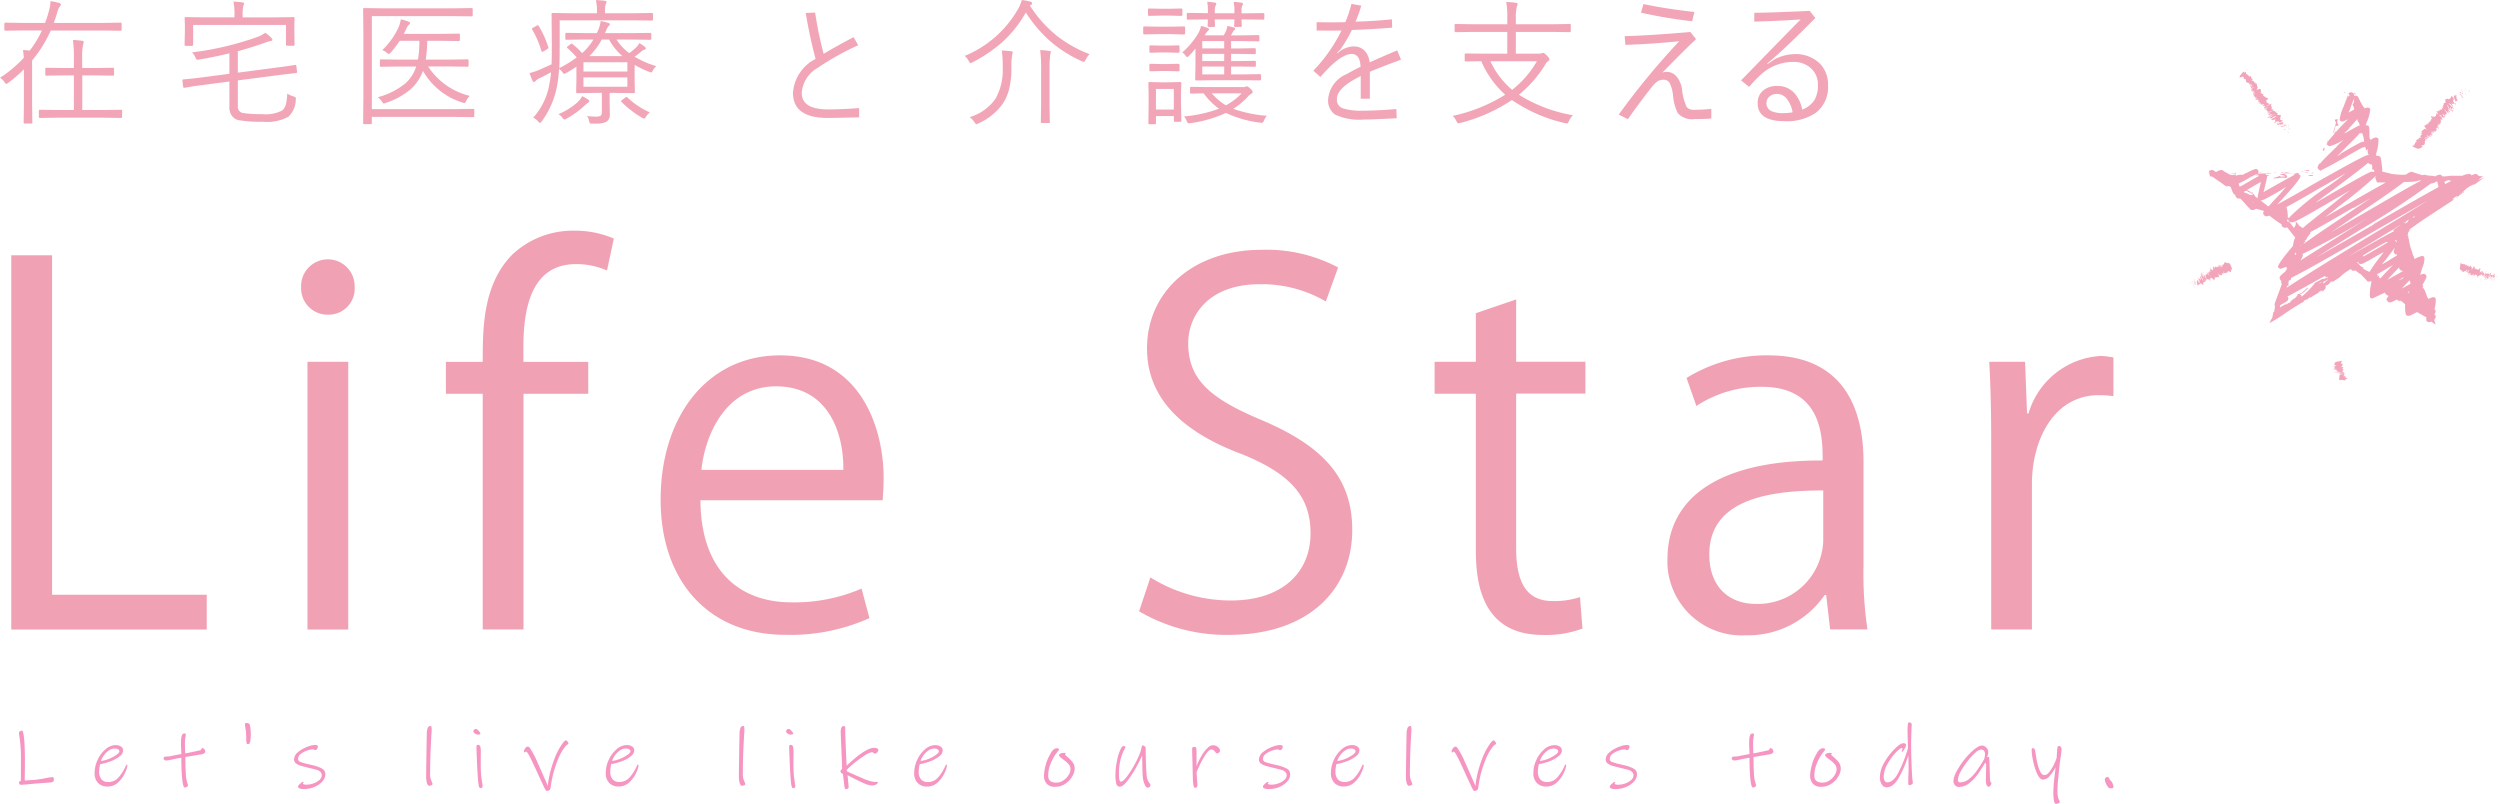 <svg xmlns="http://www.w3.org/2000/svg" width="190" height="61.092" viewBox="0 0 190 61.092">
  <g id="Group_1279" data-name="Group 1279" transform="translate(-579.647 -1013.897)">
    <path id="Path_2068" data-name="Path 2068" d="M9.893-12.037q0,.081-.086.081l-1.363-.02H4.505A9.533,9.533,0,0,1,3.086-9.7v3.388l.02,1.328a.071.071,0,0,1-.081.081h-.5a.071.071,0,0,1-.081-.081l.02-1.328V-9.018A12.577,12.577,0,0,1,1.279-8a.387.387,0,0,1-.157.081q-.045,0-.136-.136a1.122,1.122,0,0,0-.338-.328A9.2,9.2,0,0,0,2.455-9.9a5.413,5.413,0,0,0-.061-.591q.338.02.515.04a7.912,7.912,0,0,0,.924-1.53H2.425l-1.363.02q-.086,0-.086-.081v-.449q0-.081.086-.081l1.363.02H4.071a8.176,8.176,0,0,0,.308-.959,2.316,2.316,0,0,0,.1-.616q0-.03-.005-.081a6,6,0,0,1,.661.136q.136.04.136.136a.222.222,0,0,1-.081.141,1.083,1.083,0,0,0-.177.394q-.116.409-.278.848H8.443l1.363-.02q.086,0,.086.081Zm.03,6.625a.071.071,0,0,1-.081.081l-1.449-.02H5.116l-1.439.02A.071.071,0,0,1,3.6-5.412v-.459a.071.071,0,0,1,.081-.081l1.439.02H6.262V-8.563H5.53l-1.358.02a.071.071,0,0,1-.081-.081v-.439a.071.071,0,0,1,.081-.081l1.358.02h.732v-.722a10.158,10.158,0,0,0-.071-1.409,6.23,6.23,0,0,1,.692.061q.126.02.126.086a.98.98,0,0,1-.04.187,4.289,4.289,0,0,0-.076,1.055v.742h1l1.343-.02a.071.071,0,0,1,.081.081v.439a.071.071,0,0,1-.081.081L7.9-8.563h-1v2.631h1.5l1.449-.02a.071.071,0,0,1,.081.081Zm13.3-3.433v.03q0,.061-.086.071-.015.005-.177.02l-1.207.146-3.03.394V-6.24a.475.475,0,0,0,.424.54,9.41,9.41,0,0,0,1.439.081,2.727,2.727,0,0,0,1.51-.278.9.9,0,0,0,.278-.465,3.661,3.661,0,0,0,.1-.818,2.175,2.175,0,0,0,.485.217q.177.056.177.136,0,.025-.01.111a1.832,1.832,0,0,1-.566,1.3,3.454,3.454,0,0,1-1.944.374,9.544,9.544,0,0,1-1.863-.126.831.831,0,0,1-.495-.348,1.038,1.038,0,0,1-.177-.611V-8.1l-2.07.273q-.616.076-1.035.151l-.217.04a.62.62,0,0,1-.081.01.217.217,0,0,1-.04.005q-.061,0-.071-.076l-.056-.475V-8.2q0-.05.086-.061.661-.056,1.363-.146l2.121-.278v-1.555q-1.257.3-2.318.475a.636.636,0,0,1-.111.015q-.066,0-.157-.177a1,1,0,0,0-.258-.384A23.184,23.184,0,0,0,20.2-11.482a2.352,2.352,0,0,0,.611-.323,3.081,3.081,0,0,1,.465.394.208.208,0,0,1,.071.146q0,.076-.146.091a1.636,1.636,0,0,0-.338.1q-1.1.389-2.141.672v1.631l2.989-.394q.631-.076,1.055-.146.111-.015.222-.035l.076-.01a.217.217,0,0,1,.04-.005q.056,0,.066.076ZM23.033-10.9a.071.071,0,0,1-.081.081h-.48q-.091,0-.091-.081v-1.5H15.327v1.5q0,.091-.081.091h-.49q-.081,0-.081-.091L14.7-12v-.343l-.02-.571a.071.071,0,0,1,.081-.081l1.429.02h2.277v-.136a5.053,5.053,0,0,0-.076-1.065q.374.02.682.066.126.015.126.081a.706.706,0,0,1-.061.187,2.9,2.9,0,0,0-.05.732v.136h2.439l1.429-.02a.071.071,0,0,1,.081.081l-.02.5v.4Zm13.66,5.428a.071.071,0,0,1-.081.081l-1.449-.02H28.907v.465q0,.086-.091.086h-.49q-.081,0-.081-.086l.02-2.111V-11.5l-.02-2.1a.071.071,0,0,1,.081-.081l1.439.02h5.307l1.414-.02q.086,0,.086.081v.47q0,.081-.086.081l-1.414-.02H28.907V-6h6.256l1.449-.02a.071.071,0,0,1,.081.081Zm-.348-1.535a1.412,1.412,0,0,0-.273.394q-.071.151-.126.151A.578.578,0,0,1,35.8-6.5a5.227,5.227,0,0,1-3.009-2.408,3.428,3.428,0,0,1-1.045,1.49,5.783,5.783,0,0,1-1.777.944.507.507,0,0,1-.151.045q-.056,0-.136-.136a1.217,1.217,0,0,0-.323-.338,5.691,5.691,0,0,0,2.075-1.035,2.875,2.875,0,0,0,.843-1.3H31.048L29.6-9.22a.071.071,0,0,1-.081-.081v-.4a.071.071,0,0,1,.081-.081l1.449.02h1.363a8.233,8.233,0,0,0,.106-1.429h-1.49a9.487,9.487,0,0,1-.672.884q-.116.111-.157.111a.475.475,0,0,1-.157-.091,1.09,1.09,0,0,0-.338-.2,5.778,5.778,0,0,0,1.2-1.656,2.6,2.6,0,0,0,.207-.682,4.137,4.137,0,0,1,.591.177q.106.04.106.111t-.1.136a1.225,1.225,0,0,0-.2.338l-.177.343h2.888l1.3-.02a.071.071,0,0,1,.081.081v.394q0,.091-.081.091l-1.3-.02h-1.1a10.5,10.5,0,0,1-.116,1.429h1.717l1.459-.02a.071.071,0,0,1,.081.081v.4a.071.071,0,0,1-.081.081l-1.459-.02h-1.54A5.279,5.279,0,0,0,36.344-7.008ZM50.519-9.27a1.434,1.434,0,0,0-.247.318q-.091.167-.131.167a.51.51,0,0,1-.157-.05,7.145,7.145,0,0,1-1.106-.53v1.232l.02.838q0,.081-.086.081l-1.333-.02h-.5v.641l.015.954a.65.65,0,0,1-.273.611,1.91,1.91,0,0,1-.838.126h-.217a.367.367,0,0,1-.187-.025.486.486,0,0,1-.061-.172.924.924,0,0,0-.157-.374,5.674,5.674,0,0,0,.651.04.653.653,0,0,0,.4-.081.344.344,0,0,0,.076-.263V-7.235h-.54l-1.333.02a.071.071,0,0,1-.081-.081l.02-.909V-9.23a8.652,8.652,0,0,1-.808.5.538.538,0,0,1-.126.05q-.04,0-.111-.106a1.115,1.115,0,0,0-.273-.278,10.813,10.813,0,0,1-.172,1.4,6.541,6.541,0,0,1-1.151,2.6q-.1.116-.131.116t-.136-.116a1.117,1.117,0,0,0-.374-.288A5.05,5.05,0,0,0,42.4-7.907a6.962,6.962,0,0,0,.126-.9q-.374.217-.808.424a1.048,1.048,0,0,0-.364.237.159.159,0,0,1-.131.081q-.061,0-.106-.091-.106-.242-.227-.586a4.679,4.679,0,0,0,.848-.293q.682-.3.828-.374.02-.485.02-1.56l-.02-2.257a.071.071,0,0,1,.081-.081l1.469.02h1.9v-.172a3.544,3.544,0,0,0-.081-.828q.389.015.672.05.136.02.136.086a.622.622,0,0,1-.066.182,1.576,1.576,0,0,0-.05.49v.192h2.116l1.449-.02a.071.071,0,0,1,.081.081v.414a.071.071,0,0,1-.081.081l-1.449-.02H43.183v1.858q0,1.227-.03,1.777a9.229,9.229,0,0,0,1.323-.813,7.087,7.087,0,0,0-.707-.717.116.116,0,0,1-.035-.061q0-.025.081-.086l.192-.141a.214.214,0,0,1,.091-.045.115.115,0,0,1,.066.035,6.976,6.976,0,0,1,.727.687,4.437,4.437,0,0,0,.858-1.035h-.6l-1.459.02a.071.071,0,0,1-.081-.081v-.364a.071.071,0,0,1,.081-.081l1.459.02h.858l.091-.2a2.632,2.632,0,0,0,.2-.717,4.559,4.559,0,0,1,.591.146q.106.035.106.1a.154.154,0,0,1-.076.121,1.082,1.082,0,0,0-.207.353l-.091.2H48.6l1.459-.02q.086,0,.086.081v.364q0,.081-.086.081L48.6-11.29H47.5a3.859,3.859,0,0,0,.969,1.035A4,4,0,0,0,49-10.7a1.136,1.136,0,0,0,.237-.318,2.671,2.671,0,0,1,.424.288.15.15,0,0,1,.066.106q0,.081-.1.1a.863.863,0,0,0-.308.2,4.829,4.829,0,0,1-.444.338A7.027,7.027,0,0,0,50.519-9.27ZM48.328-7.7v-.712H44.99V-7.7Zm0-1.156v-.707H44.99v.707Zm-.379-1.171a4.694,4.694,0,0,1-1.015-1.262h-.555a4.993,4.993,0,0,1-.944,1.262ZM45.435-6.6q0,.071-.116.126a.7.7,0,0,0-.131.106l-.116.1a6.782,6.782,0,0,1-1.373.995.408.408,0,0,1-.157.061q-.061,0-.157-.136a.862.862,0,0,0-.3-.268A5.247,5.247,0,0,0,44.5-6.488a1.949,1.949,0,0,0,.4-.495,2.958,2.958,0,0,1,.444.258A.152.152,0,0,1,45.435-6.6Zm4.59.848a1.548,1.548,0,0,0-.288.333q-.086.141-.146.141a1.421,1.421,0,0,1-.157-.071,7.714,7.714,0,0,1-1.56-1.207.088.088,0,0,1-.025-.05q0-.04.1-.106l.2-.146q.081-.071.111-.071a.1.1,0,0,1,.056.03A6.055,6.055,0,0,0,50.025-5.756Zm-7.705-4.953a.153.153,0,0,1,.015.056q0,.025-.106.091l-.258.157a.329.329,0,0,1-.116.045q-.035,0-.061-.071a7.288,7.288,0,0,0-.7-1.621.124.124,0,0,1-.02-.056q0-.035.116-.1l.217-.121a.3.3,0,0,1,.121-.05q.03,0,.066.061A7.467,7.467,0,0,1,42.319-10.709Zm20.925.5q.993-.594,2.276-1.264l.347.613a20.768,20.768,0,0,0-3.1,1.735,2.366,2.366,0,0,0-1.188,1.887q0,1.255,2.005,1.255,1.031,0,2.357-.1v.7q-1.63.048-2.4.048-2.628,0-2.628-1.915a3.138,3.138,0,0,1,1.72-2.571q-.409-1.487-.756-3.493l.718-.029A28.6,28.6,0,0,0,63.244-10.2Zm20.21.025a1.9,1.9,0,0,0-.3.429q-.086.157-.136.157a.572.572,0,0,1-.157-.05,9.671,9.671,0,0,1-2.6-1.7,10.309,10.309,0,0,1-1.651-2,9.113,9.113,0,0,1-1.828,2.287,11.386,11.386,0,0,1-2.207,1.49.877.877,0,0,1-.167.071q-.04,0-.136-.157a1.347,1.347,0,0,0-.308-.394,8.271,8.271,0,0,0,4.085-3.615,3.327,3.327,0,0,0,.258-.631,4.46,4.46,0,0,1,.641.121q.146.05.146.136a.117.117,0,0,1-.071.1.233.233,0,0,0-.1.076A9.538,9.538,0,0,0,81-11.547,9.446,9.446,0,0,0,83.454-10.179Zm-5.842-.136q0,.01-.04.2a4.757,4.757,0,0,0-.061.969,6.461,6.461,0,0,1-.2,1.737,3.519,3.519,0,0,1-.47,1.015,4.472,4.472,0,0,1-1.838,1.479.408.408,0,0,1-.157.061q-.035,0-.146-.157a1.488,1.488,0,0,0-.358-.379,3.685,3.685,0,0,0,1.964-1.4,4.428,4.428,0,0,0,.545-2.368,8.209,8.209,0,0,0-.071-1.3q.358.02.7.056Q77.612-10.391,77.612-10.315Zm2.9-.02a.353.353,0,0,1-.025.1q-.02.071-.025.1a8.119,8.119,0,0,0-.05,1.176v2.621l.02,1.323q0,.071-.081.071h-.52q-.081,0-.081-.071l.02-1.323v-2.61a11.385,11.385,0,0,0-.071-1.54,6.188,6.188,0,0,1,.7.066Q80.515-10.411,80.515-10.335Zm15.973,2.07q0,.081-.086.081L95.079-8.2H92.9l-1.338.02a.071.071,0,0,1-.081-.081l.02-.964v-1.383a5.726,5.726,0,0,1-.475.54q-.111.111-.151.111t-.136-.126a.675.675,0,0,0-.247-.217A6.04,6.04,0,0,0,91.676-11.7a1.78,1.78,0,0,0,.247-.621,2.783,2.783,0,0,1,.52.162q.091.04.091.106,0,.05-.091.111a1.443,1.443,0,0,0-.237.333H93.65a1.857,1.857,0,0,0,.177-.343,1.429,1.429,0,0,0,.1-.369,4.725,4.725,0,0,1,.5.121q.091.03.091.1,0,.05-.071.1a.4.4,0,0,0-.111.157l-.136.237h.848l1.232-.02a.071.071,0,0,1,.081.081v.313a.071.071,0,0,1-.081.081l-1.232-.02H94.21v.56h.611L96-10.633q.086,0,.086.081v.293q0,.081-.086.081l-1.176-.02H94.21v.545h.621l1.176-.02q.086,0,.086.091V-9.3q0,.081-.086.081l-1.176-.02H94.21v.6h.868l1.323-.02q.086,0,.086.081Zm-2.8-.374v-.6H92.019v.6Zm0-1.974v-.56H92.019v.56Zm0,.959V-10.2H92.019v.545Zm3.247,4.161a1.126,1.126,0,0,0-.217.353q-.081.182-.167.182a1.067,1.067,0,0,1-.116-.01,8.561,8.561,0,0,1-2.615-.742,9.8,9.8,0,0,1-2.686.778q-.111.015-.141.015-.086,0-.151-.172a1.126,1.126,0,0,0-.207-.353,10.326,10.326,0,0,0,2.661-.591A4.838,4.838,0,0,1,92.13-7.2q-.414.005-.737.015l-.222.005a.071.071,0,0,1-.081-.081v-.353a.071.071,0,0,1,.081-.081l1.293.02h2.626a.568.568,0,0,0,.2-.02.4.4,0,0,1,.106-.04q.1,0,.278.177.177.162.177.258a.144.144,0,0,1-.091.121.981.981,0,0,0-.273.227,5.613,5.613,0,0,1-1.116.929A10.076,10.076,0,0,0,96.932-5.493ZM95.008-7.2H92.741a4.38,4.38,0,0,0,1.075.909A4.59,4.59,0,0,0,95.008-7.2Zm-4.58,2.08q0,.081-.086.081h-.4a.071.071,0,0,1-.081-.081v-.353H88.5v.55q0,.071-.081.071H88.01q-.086,0-.086-.071l.02-1.52v-.626l-.02-.909a.071.071,0,0,1,.081-.081l.853.02h.626l.863-.02a.071.071,0,0,1,.081.081L90.4-7.22v.651Zm-.571-.848V-7.533H88.5v1.565Zm6.877-6.912q0,.081-.086.081l-1.414-.02H95l.02.485a.076.076,0,0,1-.086.086h-.414q-.081,0-.081-.086,0-.015.01-.162t.01-.323h-1.49l.02.485q0,.086-.081.086h-.4q-.081,0-.081-.086,0-.015.005-.162t.015-.323h-.106l-1.414.02q-.086,0-.086-.081v-.353q0-.081.086-.081l1.414.02h.106v-.2a3.916,3.916,0,0,0-.05-.661,3.868,3.868,0,0,1,.576.061q.116.02.116.081a.267.267,0,0,1-.03.1.765.765,0,0,0-.086.389v.237h1.49v-.2a3.011,3.011,0,0,0-.061-.661,4.445,4.445,0,0,1,.6.061q.111.02.111.081a.268.268,0,0,1-.03.1.78.78,0,0,0-.081.379v.247h.237l1.414-.02q.086,0,.086.081Zm-6.019,1.106q0,.1-.086.1L89.6-11.7h-.954l-1.035.02q-.081,0-.081-.1v-.434q0-.071.081-.071l1.035.02H89.6l1.03-.02q.086,0,.086.071Zm-.207-1.394q0,.081-.086.081l-.868-.02h-.712l-.868.02a.071.071,0,0,1-.081-.081v-.4a.071.071,0,0,1,.081-.081l.868.02h.712l.868-.02q.086,0,.086.081Zm-.217,4.216q0,.076-.1.076l-.773-.02h-.55l-.783.02q-.086,0-.086-.076v-.409a.076.076,0,0,1,.086-.086l.783.02h.55l.773-.02q.1,0,.1.086Zm0-1.414q0,.081-.1.081l-.773-.02h-.55l-.783.02q-.086,0-.086-.081v-.4q0-.081.086-.081l.783.02h.55l.773-.02q.1,0,.1.081Zm14.463,1.53v2.045h-.692V-8.518q-.237.121-.49.263-1.323.747-1.323,1.5a.685.685,0,0,0,.465.7,4.724,4.724,0,0,0,1.535.172q1.086,0,2.52-.126l.03.7q-1.883.1-2.5.1a4.342,4.342,0,0,1-2.191-.379,1.309,1.309,0,0,1-.52-1.182,2.265,2.265,0,0,1,1.389-1.883q.525-.3,1.075-.571-.051-.969-.672-.969-.868,0-2.383,1.747l-.535-.475a12.076,12.076,0,0,0,2.141-3.055q-.944.015-1.893,0v-.631q1.091.02,2.181,0A9.241,9.241,0,0,0,103.357-14l.747.136a10.622,10.622,0,0,1-.434,1.217q1.454-.045,2.762-.177l.02.631q-1.7.136-3.06.177a10.559,10.559,0,0,1-.868,1.469l-.263.268.03.04a1.84,1.84,0,0,1,1.232-.525,1.123,1.123,0,0,1,.823.313,1.464,1.464,0,0,1,.389.9q.808-.369,2.1-.914l.288.707Q105.442-9.139,104.756-8.836Zm15.438,3.3a1.276,1.276,0,0,0-.308.454q-.076.167-.151.167a.955.955,0,0,1-.141-.02,11.716,11.716,0,0,1-4.039-1.757,12.728,12.728,0,0,1-3.943,1.747.7.7,0,0,1-.136.025q-.056,0-.141-.172a1.456,1.456,0,0,0-.278-.394,12.442,12.442,0,0,0,3.989-1.611,7.2,7.2,0,0,1-1.818-2.545q-.53.005-.919.015-.071,0-.2.005h-.061a.071.071,0,0,1-.081-.081v-.459q0-.071.081-.071l1.439.02H115.2v-1.656h-2.545l-1.373.02q-.086,0-.086-.081v-.459q0-.081.086-.081l1.373.02H115.2v-.444a6.222,6.222,0,0,0-.081-1.252q.429.02.722.061.146.02.146.106a.353.353,0,0,1-.025.106.951.951,0,0,0-.04.1,3.4,3.4,0,0,0-.071.838v.485h2.721l1.373-.02a.071.071,0,0,1,.081.081v.459a.071.071,0,0,1-.081.081l-1.373-.02h-2.721v1.656h1.717a.7.7,0,0,0,.258-.04.381.381,0,0,1,.106-.02q.081,0,.278.2t.2.293q0,.061-.1.131a.791.791,0,0,0-.217.247,8.8,8.8,0,0,1-2.01,2.307A11.3,11.3,0,0,0,120.193-5.534Zm-2.742-4.1h-3.534a6.37,6.37,0,0,0,1.656,2.171A7.631,7.631,0,0,0,117.452-9.639Zm8.1-4.347q1.777.369,3.868.6l-.167.7a34.437,34.437,0,0,1-3.888-.651Zm-1.429,2.439q1.969-.056,4.994-.318l.434.545q-.732.666-2.565,2.545a.889.889,0,0,1,.333-.061.981.981,0,0,1,.783.4,1.953,1.953,0,0,1,.384.939,3.873,3.873,0,0,0,.359,1.343.713.713,0,0,0,.6.2,10.979,10.979,0,0,0,1.262-.071v.732q-.51.045-1.262.045a1.465,1.465,0,0,1-1.283-.449,3.768,3.768,0,0,1-.364-1.353,2.687,2.687,0,0,0-.252-.929.5.5,0,0,0-.449-.258.865.865,0,0,0-.485.126,2.119,2.119,0,0,0-.434.439q-.717.894-1.813,2.434l-.692-.353a56.805,56.805,0,0,1,4.6-5.574q-2.111.217-4.095.278Zm9.852-1.777q1.368-.01,4.206-.146l.434.54q-2.015,2.045-3.2,3.07l-.465.4.04.03.53-.358a3.408,3.408,0,0,1,1.459-.394,2.62,2.62,0,0,1,2,.737,2.268,2.268,0,0,1,.6,1.631,2.45,2.45,0,0,1-.944,2.1,3.927,3.927,0,0,1-2.378.626q-2.025,0-2.025-1.373a1.2,1.2,0,0,1,.434-.969,1.6,1.6,0,0,1,1.055-.333,1.7,1.7,0,0,1,1.313.555,2.544,2.544,0,0,1,.581,1.242,1.9,1.9,0,0,0,.929-.722,2.158,2.158,0,0,0,.268-1.136A1.648,1.648,0,0,0,138.17-9.2a1.972,1.972,0,0,0-1.232-.389,3.619,3.619,0,0,0-2.5,1,9.192,9.192,0,0,0-.858.9l-.611-.495q2.474-2.545,4.529-4.635-1.484.111-3.524.167Zm2.913,7.569a2.234,2.234,0,0,0-.459-1.055.942.942,0,0,0-.727-.348.827.827,0,0,0-.6.222.612.612,0,0,0-.2.459.643.643,0,0,0,.343.611,2.121,2.121,0,0,0,.959.167A4.458,4.458,0,0,0,136.888-5.756Z" transform="translate(579 1028.191)" fill="#f1a1b4" opacity="0.95"/>
    <g id="Group_956" data-name="Group 956" transform="translate(580.503 1031.426)">
      <path id="_パス_1380-2" d="M17.578,69.214H2.72V40.77h3.1v25.8H17.578Z" transform="translate(-2.72 -38.898)" fill="#f1a1b4"/>
      <path id="_パス_1381-2" d="M55.124,45.685a2.011,2.011,0,0,1-2.015-2.006V43.56a2.035,2.035,0,0,1,4.07-.092v.087a1.981,1.981,0,0,1-1.823,2.124,1.366,1.366,0,0,1-.232,0Zm1.569,23.929h-3.1V49.265h3.1V69.609Z" transform="translate(-31.082 -39.297)" fill="#f1a1b4"/>
      <path id="_パス_1382-2" d="M81.088,46.456c0-2.54,0-5.862,2.238-8.139a6.716,6.716,0,0,1,4.7-1.827,7.49,7.49,0,0,1,3.025.6l-.52,2.426a5.812,5.812,0,0,0-2.352-.485c-3.209,0-4,2.986-4,6.273V46.46h4.927v2.426H84.187V66.8h-3.1V48.886h-2.8V46.46h2.8Z" transform="translate(-45.256 -36.488)" fill="#f1a1b4"/>
      <path id="_パス_1383-2" d="M131.478,78.143A14.712,14.712,0,0,1,125.1,79.41c-5.941,0-9.486-4.179-9.486-10.264,0-6.382,3.585-10.976,9.071-10.976,6.273,0,7.877,5.748,7.877,9.294,0,.708-.039,1.233-.074,1.718H118.639c.039,5.635,3.248,7.759,6.907,7.759a12.868,12.868,0,0,0,5.337-1.045l.6,2.238h0ZM129.5,66.873c.039-2.763-1.119-6.347-5.114-6.347-3.738,0-5.377,3.545-5.674,6.347Z" transform="translate(-66.262 -48.692)" fill="#f1a1b4"/>
      <path id="_パス_1384-2" d="M212.985,43.732a9.656,9.656,0,0,0-5-1.307c-3.956,0-5.451,2.426-5.451,4.481,0,2.8,1.718,4.214,5.525,5.823,4.59,1.941,6.942,4.293,6.942,8.362,0,4.516-3.287,7.986-9.407,7.986a13.1,13.1,0,0,1-6.793-1.792l.861-2.575a11.566,11.566,0,0,0,6.124,1.753c3.807,0,6.046-2.055,6.046-5.114,0-2.8-1.534-4.516-5.228-6.011-4.293-1.6-7.2-4.1-7.2-8.026,0-4.332,3.51-7.5,8.7-7.5a11.579,11.579,0,0,1,5.823,1.342l-.931,2.575h0Z" transform="translate(-113.087 -38.355)" fill="#f1a1b4"/>
      <path id="_パス_1385-2" d="M253.319,49.485l3.06-1.045v4.739h5.263V55.6h-5.263V67.364c0,2.575.783,4,2.763,4a6.157,6.157,0,0,0,2.089-.3l.188,2.391a7.837,7.837,0,0,1-3.025.485c-4.927,0-5.08-4.481-5.08-6.644V55.609H250.18V53.183h3.134V49.489Z" transform="translate(-142.007 -43.215)" fill="#f1a1b4"/>
      <path id="_パス_1386-2" d="M305.553,74.146a28.6,28.6,0,0,0,.3,4.852h-2.837l-.3-2.614H302.6a7.074,7.074,0,0,1-6.011,3.06,5.644,5.644,0,0,1-5.936-5.329c-.009-.153-.009-.3,0-.455,0-4.887,4.258-7.541,11.794-7.5,0-1.718,0-5.6-4.629-5.6a8.832,8.832,0,0,0-4.966,1.456l-.748-2.129a11.556,11.556,0,0,1,6.207-1.718c5.748,0,7.243,4.07,7.243,8.1v7.877Zm-3.06-5.709c-3.847,0-8.66.56-8.66,4.852,0,2.614,1.644,3.768,3.51,3.768a4.971,4.971,0,0,0,5.149-4.778V68.433Z" transform="translate(-164.782 -48.691)" fill="#f1a1b4"/>
      <path id="_パス_1387-2" d="M356.052,61.326a8.75,8.75,0,0,0-1.119-.074c-3.362,0-5.079,3.322-5.079,6.758V79.06h-3.095V64.8c0-2.164-.039-4.144-.149-6.085h2.723l.149,3.921h.114a6.089,6.089,0,0,1,5.521-4.367,7.321,7.321,0,0,1,.931.114v2.951h0Z" transform="translate(-196.284 -48.748)" fill="#f1a1b4"/>
    </g>
    <g id="_グループ_125" transform="translate(746.042 1019.165)">
      <path id="_パス_1407" d="M408.444,12.435a.393.393,0,0,0-.052-.1C408.339,12.487,408.444,12.435,408.444,12.435Z" transform="translate(-396.589 -10.63)" fill="#f2a5ba"/>
      <path id="_パス_1408" d="M407.526,16.14l-.026.24.026-.214Z" transform="translate(-396.095 -12.774)" fill="#f2a5ba"/>
      <path id="_パス_1409" d="M406.585,17.617h.026s.136,0,.157-.052h0l-.1-.214h0l.052-.24a.582.582,0,0,0-.24.052h0l.1.214a7.24,7.24,0,0,1-.24.8c.1-.079.157-.345.214-.555h.026Zm.1-.24-.052.184Z" transform="translate(-395.442 -13.32)" fill="#f2a5ba"/>
      <path id="_パス_1410" d="M405.312,20.76h0a.374.374,0,0,1-.052.184c.052-.026,0,.184.079-.184Z" transform="translate(-394.834 -15.374)" fill="#f2a5ba"/>
      <path id="_パス_1412" d="M404.7,22.174V21.96s-.079.214-.079.136c-.052.214,0,.184.079.079Z" transform="translate(-394.464 -16.05)" fill="#f2a5ba"/>
      <path id="_パス_1414" d="M404.952,22.15l-.053.24s.053,0,0-.1V22.15Z" transform="translate(-394.632 -16.157)" fill="#f2a5ba"/>
      <path id="_パス_1415" d="M405.02,22.686l.026-.079.057-.4-.079.476h0Z" transform="translate(-394.699 -16.191)" fill="#f2a5ba"/>
      <path id="_パス_1417" d="M401.737,26.025s-.135-.079-.026-.1a2.624,2.624,0,0,0-.45.079h.476Z" transform="translate(-392.583 -18.279)" fill="#f2a5ba"/>
      <path id="_パス_1418" d="M400.77,26.208s.135-.026.214-.052A.289.289,0,0,0,400.77,26.208Z" transform="translate(-392.307 -18.409)" fill="#f2a5ba"/>
      <path id="_パス_1424" d="M401.322,26.366s-.24.026-.372.026h.45s.079-.052-.079-.052h0v.026Z" transform="translate(-392.409 -18.515)" fill="#f2a5ba"/>
      <path id="_パス_1428" d="M399.86,26.331a.643.643,0,0,1,.184.026C399.991,26.357,399.86,26.3,399.86,26.331Z" transform="translate(-391.795 -18.506)" fill="#f2a5ba"/>
      <path id="_パス_1430" d="M402.747,26.4a.253.253,0,0,0-.157.052h.157Z" transform="translate(-393.332 -18.549)" fill="#f2a5ba"/>
      <path id="_パス_1431" d="M396.531,26.631s.586.079.372.136c-.345.026-.293,0-.45-.052.136.079-.45.1-.371.214l.293-.052s-.1.052,0,.052c0-.052.319-.1.586-.052.267-.052.079-.24-.136-.345,0,0,0,.052-.267.079h0l-.022.022Z" transform="translate(-389.664 -18.622)" fill="#f2a5ba"/>
      <path id="_パス_1432" d="M397.8,26.419h.612a2.674,2.674,0,0,1-.372-.079c-.184.026-.214.052-.24.079Z" transform="translate(-390.635 -18.515)" fill="#f2a5ba"/>
      <path id="_パス_1434" d="M402.4,26.82h-.424l.214.079h0c.24,0,.184-.052.214-.079Z" transform="translate(-392.988 -18.785)" fill="#f2a5ba"/>
      <path id="_パス_1435" d="M397.368,26.359l.052-.079-.24.1.184-.026h0Z" transform="translate(-390.286 -18.482)" fill="#f2a5ba"/>
      <path id="_パス_1436" d="M396.171,26.392l.026-.052-.157.026.135.026h0Z" transform="translate(-389.645 -18.515)" fill="#f2a5ba"/>
      <path id="_パス_1437" d="M405.013,45.231l-.052.1.1-.136h-.052Z" transform="translate(-394.666 -29.131)" fill="#f2a5ba"/>
      <path id="_パス_1439" d="M392.46,27.1l.053-.026S392.46,27.07,392.46,27.1Z" transform="translate(-387.63 -18.926)" fill="#f2a5ba"/>
      <path id="_パス_1441" d="M403.884,20.061s-.267.267-.157.184l.293-.214h-.079a2.886,2.886,0,0,1,.529-.45c.293-.157.24-.079.372-.157,0,0,.052,0,.157-.1l.638-.45-.477.214c.136-.157.529-.372,0-.1.105-.052.241-.1.372-.184a2.657,2.657,0,0,1-.372-.026v-.052a.764.764,0,0,0-.184-.1c-.079,0-.1,0-.345.1a.178.178,0,0,0-.157-.1,1.12,1.12,0,0,0-.529.136h-.9a4.746,4.746,0,0,1-.612.052h0a.427.427,0,0,0-.157-.136.653.653,0,0,0-.4.136c-.136-.079-.638-.026-.818-.157.079.026-.026.052-.184.052-.267-.079-.586-.184-.664-.214a.131.131,0,0,1-.079-.026c-.1-.026-.184,0-.5.214h-.372a4.42,4.42,0,0,1-.586-.052h-.079c-.267-.079-.638-.157-.743-.184v-.114h0a1.652,1.652,0,0,0-.026-.293,6.113,6.113,0,0,0-.1-.691.526.526,0,0,0-.162-.1h-.135l-.052-.1.052-.214a3.127,3.127,0,0,0,.135-.984.474.474,0,0,0-.157-.1c-.1,0-.1-.026-.45.184l-.079-.184v-.057a5.649,5.649,0,0,0-.026-.769.473.473,0,0,0-.157-.1h-.1l.079-.24a2.908,2.908,0,0,0,.267-1.005.472.472,0,0,0-.157-.1.566.566,0,0,0-.293.079V13.57c-.035-.026-.074-.052-.1-.079l-.052-.1a6.384,6.384,0,0,1-.319-.612.22.22,0,0,0-.157-.1h-.157a.248.248,0,0,0-.026-.157.251.251,0,0,0-.136-.1.39.39,0,0,0-.24.052h-.031l.1.214-.1.052-.026-.136c0,.079-.214.555-.319.874a3.117,3.117,0,0,0-.319,1.062.474.474,0,0,0,.157.1c.079,0,.1.026.476-.184a3.983,3.983,0,0,1-.319.345c-.293.293-.5.529-.691.743l.053-.079v-.136a1.427,1.427,0,0,0-.079.267c-.424.45-.529.612-.555.717a.967.967,0,0,1-.079.214c.026-.052.079-.136.1-.136h0v.026h.026s.079.1.157.1a3.563,3.563,0,0,0,1.062-.5c-.184.184-.372.345-.529.529-.529.529-.874.848-1.088,1.088h0s-.157.184-.214.24v-.1s-.079.214-.135.214h.052c-.1.136-.079.184,0,.267,0,0,.026.052.052.052h0v.079h0v-.052h.1l-.052.079a.086.086,0,0,0,.079-.052h0s.4-.184,1.67-.9c.555-.319,1.325-.769,1.513-.848a.171.171,0,0,0,.1-.026.062.062,0,0,0,.052-.026s.052,0,.052.026a.983.983,0,0,0,.079.267l.053-.079a.791.791,0,0,1,.052.319c.184.157-.157-.5,0-.345a1.09,1.09,0,0,0,.079.424c-.184,0-.555.157-4.271,2.256-.9.529-1.936,1.115-2.68,1.512.157-.184.345-.372.5-.555.9-.97,1.316-1.521,1.246-1.644a.469.469,0,0,0-.1-.079h-.079s.184-.052-.026-.079h.267a1,1,0,0,1-.254-.031H390.9a2.17,2.17,0,0,0,.477,0c-.079.052-.293.079-.214.157-.079.026-.184.1-.345.184h-.026c-.214.136-.529.293-.984.555-.319.184-.717.4-.983.555l.079-.293c.184-.769.214-.874.184-.953h.157c.026-.052-.052-.052-.184-.052a.368.368,0,0,0-.1-.079,1.459,1.459,0,0,1,.476-.026c-.157-.079-.079,0-.319-.079.214.136-.848,0-.5.136a.971.971,0,0,0-.214-.079.2.2,0,0,0,0-.24.22.22,0,0,0-.157-.1,3.107,3.107,0,0,0-.717.319h-.052l-.135.079-.1.052a.985.985,0,0,0-.45.052c-.24,0,.052-.026-.1-.079l-.24.052-.214-.052-.157-.1h0a2.091,2.091,0,0,1-.319-.184c-.026,0-.052-.052-.1-.052a.591.591,0,0,0-.345.1l-.1.052a.984.984,0,0,1-.157-.1.2.2,0,0,0-.1-.052.39.39,0,0,0-.24.052h-.052l.052.157h-.1l.136.079h-.053s0,.079.053.1v.1h.135c.1.052.24.157.476.319.214.136.45.319.529.372.079.079.157.079.293.026.052.026.1.079.157.1a3,3,0,0,0,.184.476.251.251,0,0,0,.136.1.653.653,0,0,0,.079.184.22.22,0,0,0,.157.1h.157c.079.079.184.184.345.372s.372.4.4.424a.139.139,0,0,0,.136.079.442.442,0,0,0,.319-.1h0s.267.079.555.157h.052c-.1.184-.079.24,0,.319a.173.173,0,0,0,.14.1.707.707,0,0,0,.267-.052,10.535,10.535,0,0,0,.927.664q0,.136.052.157a.22.22,0,0,0,.157.1.517.517,0,0,0,.214-.026l.319.4c.1.157.24.293.293.372a1.624,1.624,0,0,0-.079.184c0,.026-.026.052-.026.1-.026.1-.052.24-.079.372h0c-.817.953-1.189,1.495-1.115,1.617a.472.472,0,0,0,.157.1c.079,0,.1,0,.4-.136,0,.052.053.026.1,0V25.9c-.052,0-.079.079-.1.136-.529.4-.476.476-.4.612,0,.052.052.079.1.1a.209.209,0,0,0,0,.214h.031c-.079.24-.184.529-.267.743l-.157.424h0c-.157.424-.157.45-.1.529h0c0,.136-.052.24-.052.424l-.079.052c-.013.087-.031.179-.052.267a.409.409,0,0,1-.1.267,2.528,2.528,0,0,0-.135.293,14.275,14.275,0,0,0,1.272-.8c.267-.184.555-.372.817-.529a5.874,5.874,0,0,1,.555-.319c-.24-.052.4-.157.345-.293.079,0,.184-.052.079.052.345-.293.612-.319.8-.586.079,0-.052.1,0,.1,0-.026.1-.1.157-.1s-.026.052-.079.136c.372-.267.345-.4.293-.5a.667.667,0,0,0,.424-.319c.079,0,.24-.052,0,.1.135-.079.848-.5.817-.586.052,0,.184-.136.214-.157l.319-.214a.986.986,0,0,0,.157-.1h0a.428.428,0,0,0,.157.136.517.517,0,0,0,.214-.026c.24.214.293.24.372.267l.052.052c.184.184.4.424.424.45a.139.139,0,0,0,.135.079.372.372,0,0,0,.214-.052h0a1.374,1.374,0,0,1-.026.267,3.38,3.38,0,0,0-.079.984.473.473,0,0,0,.157.1l.953-.45.079-.052h0s-.135.052.052.184c0,.026.1.079.184.1-.214.267-.184.293-.1.4a.22.22,0,0,0,.157.1c.1,0,.1.026.555-.214a.976.976,0,0,1,.24.184c-.053-.079-.079-.157.079-.079a1.438,1.438,0,0,1,.319.267,2.505,2.505,0,0,0,.053.769.22.22,0,0,0,.157.1c.105,0,.105.026.691-.293.24.136.555.319.717.4a.682.682,0,0,0,0,.267.22.22,0,0,0,.157.1h.053a.189.189,0,0,0,.157-.052,1.358,1.358,0,0,0,.345.24c-.052-.1-.079-.24-.135-.372h.026s.157-.214.079-.319c0-.026-.052-.052-.079-.079h0s.136-.214.079-.319c0-.026-.052-.052-.079-.079a2.3,2.3,0,0,0,.1-.817.22.22,0,0,0-.157-.1c-.079,0-.1,0-.4.136-.026-.079-.026-.1-.053-.1l-.044-.066a3.455,3.455,0,0,0-.184-.5.752.752,0,0,0-.157-.214c0-.1.026-.026.053-.026l-.053-.184c.345-.586.319-.612.267-.717a.22.22,0,0,0-.157-.1.566.566,0,0,0-.293.079c.053-.157.079-.319.136-.45V25.8a.689.689,0,0,0,.079-.184,1.509,1.509,0,0,0,.1-.664.22.22,0,0,0-.157-.1,2.225,2.225,0,0,0-.586.24,2.371,2.371,0,0,0-.184-.45s.026,0,.053.052a4.254,4.254,0,0,1-.293-1.036c0-.079-.052-.157-.052-.24v-.1h-.052v-.052a.906.906,0,0,0,.052-.214h0s.136-.136.1-.214l.555-.4h0c.953-.664,1.936-1.272,2.837-1.884h-.157l.319-.24c.1-.026.157,0-.053.136.079,0,.157-.079.24-.157.052-.079.135-.184.135-.184.319-.184.319-.157.214-.052h0l-.109.022Zm.927-.664-.136.079C404.833,19.34,404.811,19.371,404.811,19.4Zm-13.953,2.968h0s-.079-.136-.157-.136h-.079v-.136h.079a.111.111,0,0,0,.052.1.178.178,0,0,0,.157.1c.184.052.345,0,3.423-1.805.345-.184.717-.424,1.062-.612-.4.293-.8.612-1.141.9-1.434,1.141-2.125,1.67-2.439,1.963h0a1.645,1.645,0,0,0-.157-.1s-.052-.052-.079-.052l-.052-.052s-.214-.319-.267-.267a.414.414,0,0,1-.136.45c-.1-.136-.184-.267-.24-.319h0l-.022-.044ZM396.8,17.8a.474.474,0,0,0,.157.1h.1a.786.786,0,0,1,.026.319c.1.267.052-.1.157.157v.079l.052.052h0a.3.3,0,0,0-.135-.052c-.157-.026-.214-.052-3.13,1.644-.4.24-.817.476-1.246.717.4-.319.848-.638,1.246-.927,1.617-1.193,2.387-1.805,2.758-2.12h0V17.8Zm2.684,4.616v-.079l.45-.293c-.24.184.052.136-.372.372l.136-.214-.24.184h0l.022.026Zm-.769.529h.079c-.612.319-1.67.9-3.606,2.015.743-.45,1.512-.927,2.229-1.355.743-.45,1.408-.848,1.989-1.224l-.079.052-.079.052-.1.079s-.267.184-.476.319v.052h.052Zm.476,2.946a.473.473,0,0,0,.157.1h.1c-.24.136-.5.293-.848.476l-.371.214a3.434,3.434,0,0,0,.267-.293c.267-.267.45-.476.638-.664,0,.136.026.136.052.157h0Zm-1.722.476s.053.079,0,.079Zm.1,0a.472.472,0,0,0-.1-.052v-.079c.214-.1.555-.319,1.141-.664l.079-.052c-.184.184-.371.4-.529.555-.184.184-.345.372-.476.5-.079-.1-.1-.157-.1-.214h0Zm-1.167-1.46a.131.131,0,0,0-.026-.079h0c.638-.4,1.246-.743,1.775-1.036h0a.2.2,0,0,0,.184,0h0c-.184.1-.476.293-.953.555-.319.184-.691.4-.927.529h0l-.053.026Zm2.518-1.062a.131.131,0,0,0-.026-.079c0-.026-.052-.052-.079-.079h0l.079-.052.053.1v.079h-.026v.026Zm-.083.267c-.135.424-.135.45-.079.529a.177.177,0,0,0,.157.1h.052v.079c-.157.1-.372.214-.612.372-.157.1-.345.214-.529.319.092-.127.188-.254.293-.372.424-.555.638-.848.743-1.005h0Zm.555,2.492a1.967,1.967,0,0,0-.665.293l.1-.052c.214-.136.477-.267.691-.4l-.157.157Zm.476,1.062a.247.247,0,0,1-.079-.052l.136-.079-.079.136h.022Zm.136-.7s-.345.184-.665.372a4.652,4.652,0,0,1,.345-.372l.241-.267s.052.157.079.267Zm-2.785-4.507c-1.434.817-3.051,1.753-4.35,2.492,1.005-.638,2.177-1.377,3.235-2.041a61.116,61.116,0,0,0,5.438-3.554h0a1.1,1.1,0,0,0,.477-.184h0s.079.267.1.4v.052c-1.062.586-2.653,1.486-4.961,2.837h.052Zm.157-3.711h0v.184a.11.11,0,0,0-.052-.1C397.327,18.807,397.379,18.781,397.379,18.754Zm-.079.1c.052.136.1.293.157.424h.664c-.612.345-1.46.817-2.706,1.539-.612.345-1.272.743-1.884,1.088.319-.267.691-.529,1.005-.8a34.131,34.131,0,0,0,2.758-2.26h0Zm3.209.323h-.052a1.063,1.063,0,0,1,.372-.052c-.586.293-1.7.927-3.873,2.2-.953.555-2.068,1.193-3.025,1.753.45-.293.927-.612,1.377-.927,2.575-1.722,3.711-2.518,4.192-2.916a6.432,6.432,0,0,0,1.005-.052ZM395.683,21.2c.424-.24.874-.5,1.324-.769-.664.45-1.355.927-1.989,1.355-1.67,1.115-2.6,1.753-3.13,2.146v-.052h-.026l.157-.1s0-.026-.052-.052v-.052h.052s.1-.1.1-.184c.214-.267.293-.372.267-.45.476-.24,1.408-.769,3.265-1.858h0l.022.026Zm-4.03,2.859h0l-.052.052v-.052Zm.157.638a53.657,53.657,0,0,0,4.983-2.758c-.319.214-.638.4-.953.612-1.989,1.246-3.314,2.094-4.218,2.653.24-.372.214-.424.157-.5h.031Zm-.555-.136a.144.144,0,0,0,.053.1v.052l-.1.079v-.1l.052-.1h0Zm-.691,2.758h0l.079-.214s.079.026.079.052v-.24s.026-.157.026-.184c.052,0,.1-.052.157-.079a.356.356,0,0,1,.026-.136c.874-.424,2.68-1.434,6.553-3.685,1.246-.717,2.653-1.512,3.847-2.2-1.272.8-2.784,1.722-4.166,2.544-3.947,2.413-5.783,3.554-6.631,4.135h.031Zm9.787-5.512a1.589,1.589,0,0,1-.136.157l-.052-.052.184-.1h0Zm-4.271,3.659s-.079-.079-.135-.079h-.052l.135-.079v.052a.177.177,0,0,0,.157.1c.136.026.157.026,1.434-.717l.345-.184-.214.293a11.333,11.333,0,0,0-.874,1.224c-.135-.079-.293-.136-.45-.24-.184-.157.079,0,0-.1l-.157-.052-.214-.214h0l.026-.009Zm6.872-6.365.1.052h.079l.052-.052h.026l-.586.293-.048-.175a1.384,1.384,0,0,1,.345-.136h0l.022.022Zm-4.983-.612-.052-.052Zm-2.229-5.56h0l-.079.052.052-.1v.052Zm-.319.717c.1-.293.184-.5.24-.664l.052.079s-.052.293-.136.293a.676.676,0,0,1,.136.372l-.24.136-.184.1.135-.319h0Zm-.079,1.482c.267-.267.45-.5.612-.664,0,.026.026.052.053.079,0,.1-.079-.079-.079,0a.791.791,0,0,1,.214.4c-.1,0-.267.1-1.115.586h-.052l.372-.372h0v-.026Zm-.664,1.989-.262.157.372-.372c.717-.717,1.141-1.115,1.355-1.377h.184a3.1,3.1,0,0,1,.135.476v.184h0c-.135-.026-.157-.052-1.775.9h0l-.009.026Zm-1.779,2.7c.717-.4,1.486-.848,2.177-1.246-.4.319-.848.638-1.246.927a18.468,18.468,0,0,0-3.025,2.413.172.172,0,0,1-.079-.079l.079.079v.052a.311.311,0,0,1-.135-.026v-.079a2.661,2.661,0,0,0-.1-.717c.529-.293,1.3-.717,2.334-1.325h0Zm-2.706,0,.372-.214c-.157.157-.293.319-.424.476-.424.45-.717.769-.9.984H389.1V21.01c-.214-.136-.345-.267-.5-.372.135,0,.214,0,1.617-.817h0l-.022-.009Zm-2.36.214c-.184-.24.293.184.157-.026a.4.4,0,0,1-.24-.079l-.184-.079h0l.45-.267c.184-.109.4-.24.612-.345l-.079.345c-.157.717-.184.817-.157.9-.052-.052-.136-.079-.184-.136,0-.052-.214-.214-.079-.184a.52.52,0,0,1-.267-.136h-.031Zm-.135.114c-.1-.031-.2-.066-.293-.1l-.1-.052.214-.1s.372.214.5.293c-.052.052-.157.052-.319,0h0v-.026Zm.8-1.377c-.157.079-.4.214-.717.4-.24.136-.529.319-.769.424h0l-.079-.232s.319-.157.743-.4l.214-.136h.053a1.89,1.89,0,0,1,.293-.157h.157l.079.079a.767.767,0,0,0-.345,0,2.653,2.653,0,0,1,.372.026h0Zm-.45,2.041h0l-.053-.052h0l-.052-.052.052.052.1.052Zm4.983,6.155a.815.815,0,0,1,.241-.136A.508.508,0,0,1,393.025,26.959Zm.5,0s-.026-.026,0-.1l-.052.052c-.157.052-.136-.026-.052-.136l.184-.052s.1-.214.052-.267l-.1.1V26.5l-.1.1h-.157l-.555.293a6.416,6.416,0,0,1-1.062,1.088c.1-.157-.052-.136-.1-.214.214,0,.424-.319.717-.5-.157.1-.157.026-.136,0l-.476.424a1.365,1.365,0,0,0-.319.1c.1,0,0,.1-.1.214a1.078,1.078,0,0,1-.214.157l-.052.052h-.026l-.052.079v-.074s0-.026.052-.052a.416.416,0,0,1,.157-.1.117.117,0,0,0-.1.052h-.052v.052h-.026a.393.393,0,0,1-.052.1.248.248,0,0,1-.214.184c.052-.026.079-.026.079-.079a.594.594,0,0,1-.214.157c-.052.026-.079,0-.052-.026h.026a3.583,3.583,0,0,0-.45.267V28.6l.184-.1s.267-.157.319-.184h.026s.157-.214.079-.319l-.053-.052c.45-.24,1.272-.691,2.837-1.565h.026v.052h0a.219.219,0,0,1,.1.026h.052a.219.219,0,0,0,.1-.026,1.074,1.074,0,0,1-.24.267,2.366,2.366,0,0,0,.24-.052l-.345.293h0l.135.022Z" transform="translate(-383.194 -10.672)" fill="#f2a5ba"/>
      <path id="_パス_1442" d="M405.08,44.643h.052Q405.132,44.617,405.08,44.643Z" transform="translate(-394.733 -28.81)" fill="#f2a5ba"/>
      <path id="_パス_1444" d="M393.66,26.34h-.24a2.361,2.361,0,0,1,.24.052S393.608,26.366,393.66,26.34Z" transform="translate(-388.17 -18.515)" fill="#f2a5ba"/>
      <path id="_パス_1446" d="M388.974,26.5c.157,0,0-.079.1-.052.052-.026-.184,0-.319,0-.136.026-.136.052.184.026h0l.026.026Z" transform="translate(-385.499 -18.568)" fill="#f2a5ba"/>
      <path id="_パス_1448" d="M410.176,12.555l-.136-.1a.727.727,0,0,1,.052.184l.079-.079h0Z" transform="translate(-397.525 -10.697)" fill="#f2a5ba"/>
      <path id="_パス_1450" d="M398.642,19.42l-.052.026h.026Z" transform="translate(-391.08 -14.62)" fill="#f2a5ba"/>
      <path id="_パス_1451" d="M398.487,19.319h.079s-.1-.052-.079-.079C398.408,19.319,398.539,19.266,398.487,19.319Z" transform="translate(-391.007 -14.519)" fill="#f2a5ba"/>
      <path id="_パス_1454" d="M398.77,18.682h.052a.111.111,0,0,1,.026-.052C398.823,18.63,398.8,18.63,398.77,18.682Z" transform="translate(-391.181 -14.176)" fill="#f2a5ba"/>
      <path id="_パス_1457" d="M398.642,18.88s0,.026-.052.052C398.616,18.932,398.695,18.932,398.642,18.88Z" transform="translate(-391.08 -14.316)" fill="#f2a5ba"/>
      <path id="_パス_1459" d="M398.58,18.5h.026s0-.026.052-.052a.248.248,0,0,0-.079.052Z" transform="translate(-391.074 -14.074)" fill="#f2a5ba"/>
      <path id="_長方形_143" d="M398.35,18.983l.1-.013h0Z" transform="translate(-390.945 -14.367)" fill="#f2a5ba"/>
      <path id="_パス_1461" d="M398.58,18.3h.026l.052-.026-.079.026Z" transform="translate(-391.074 -13.973)" fill="#f2a5ba"/>
      <path id="_パス_1462" d="M398.58,18.142s.052-.052.079-.052h-.079Z" transform="translate(-391.074 -13.872)" fill="#f2a5ba"/>
      <path id="_パス_1464" d="M398.522,18.39l-.052.052h0a.05.05,0,0,0,.052-.052Z" transform="translate(-391.013 -14.041)" fill="#f2a5ba"/>
      <path id="_パス_1465" d="M398.426,18.476h0l-.026-.026Z" transform="translate(-390.973 -14.074)" fill="#f2a5ba"/>
      <path id="_パス_1467" d="M398.1,18.862a.2.2,0,0,1,.135-.052A.188.188,0,0,0,398.1,18.862Z" transform="translate(-390.804 -14.277)" fill="#f2a5ba"/>
      <path id="_パス_1469" d="M398.28,18.356s.052,0,.052-.026h-.052v.052h0Z" transform="translate(-390.906 -14.007)" fill="#f2a5ba"/>
      <path id="_パス_1476" d="M397.448,18.161a.113.113,0,0,1,.026-.052c-.052.052-.1,0-.214.079h.052s-.052,0-.052.026c.052-.026.1-.026.079,0a1.1,1.1,0,0,0,.319-.184h-.079s-.053.079-.1.079h0l-.022.052Z" transform="translate(-390.331 -13.838)" fill="#f2a5ba"/>
      <path id="_パス_1477" d="M398.16,18.09v.052h0l.052-.052Z" transform="translate(-390.838 -13.872)" fill="#f2a5ba"/>
      <path id="_パス_1478" d="M397.976,18.21H397.9c-.052.026-.1,0-.157.079h.083c-.026-.026.026,0,.052-.052h.052l.052-.026Z" transform="translate(-390.602 -13.939)" fill="#f2a5ba"/>
      <path id="_パス_1479" d="M397.8,19.026l.026-.026Z" transform="translate(-390.635 -14.384)" fill="#f2a5ba"/>
      <path id="_パス_1480" d="M397.952,18.75a1.021,1.021,0,0,0-.136.1h.026a.113.113,0,0,0-.052.026.131.131,0,0,0,.079-.026h0l.079-.079h0V18.75Z" transform="translate(-390.63 -14.243)" fill="#f2a5ba"/>
      <path id="_パス_1482" d="M398.152,17.986l.052-.026-.1.026Z" transform="translate(-390.804 -13.798)" fill="#f2a5ba"/>
      <path id="_パス_1483" d="M398.179,17.9h-.052l-.026.026Z" transform="translate(-390.804 -13.765)" fill="#f2a5ba"/>
      <path id="_パス_1485" d="M396.82,15.718l.052-.048h-.052Z" transform="translate(-390.084 -12.51)" fill="#f2a5ba"/>
      <path id="_パス_1488" d="M397.5,16.982V16.93C397.47,16.956,397.418,17.009,397.5,16.982Z" transform="translate(-390.441 -13.219)" fill="#f2a5ba"/>
      <path id="_パス_1490" d="M397.55,16.947s.026-.052,0-.026h0s.026.013.026.026Z" transform="translate(-390.495 -13.209)" fill="#f2a5ba"/>
      <path id="_パス_1497" d="M394.934,15.885h.079l.157-.1-.24.1Z" transform="translate(-389.02 -12.571)" fill="#f2a5ba"/>
      <path id="_パス_1498" d="M390.356,9.177l-.052.052q.079-.039.079,0h0s.026.1.053.184l.057-.052v.052c.1-.052,0-.026.079-.1-.1.1.079.079-.052.214,0,0,.052-.052.079-.052h0a.249.249,0,0,1-.052.079h0s.052.026.052.052h0a.3.3,0,0,0,.184.079h0s0,.026.052.052h.052c-.052,0-.052.079-.1.079.079,0,.052,0,.184-.052l-.052.052s.079-.026.1,0c-.052,0-.052.052-.135.079-.079.1.157,0,0,.1.157-.079.052-.079.079-.1.026-.052.1-.052.1-.026,0,0-.157.136-.1.184h0s.052,0,0,.052c.079-.052,0,0,.1-.052h-.053s.184-.079.136,0h-.074c0,.026.026,0,0,.026-.1.079-.052,0-.157,0-.026.026.1,0,0,.052.157-.079,0,.052.136,0l-.053.052h-.026s-.026.1,0,.1c-.026-.026.079-.052.1-.1.1,0-.136.136-.079.157a.051.051,0,0,1,.053-.052h0a.09.09,0,0,1-.057.079c.026.026.053-.052.105-.052-.079.052.052,0,.079,0l-.052.052s.136-.079.1,0l-.1.052h.026l-.079.052s.052,0,.052.026c.052-.026.1-.079.136-.052-.026.026-.052.026-.026.052-.053,0-.1.052-.053,0h-.052v.079h.135a.4.4,0,0,1-.135.052h.079s-.052.052-.079.052c0,.026.135,0,.1.026h.026c0,.026-.052.1.052.079l-.079.079s.1-.1.157-.079c.052,0-.079.052-.1.079.052,0,.157-.052.1,0h0l-.052.052a.283.283,0,0,0-.157.052c.184-.1.079.052.267-.026h.079s-.026.052-.052.052h.026l.052.052h.1s-.1.052-.1,0c-.184.136.052,0,0,.1h-.026l-.1.1c.026,0,.135-.136.214-.136,0,0,0,.026.026,0-.079.026-.052.052-.026.052l-.079.052a.356.356,0,0,0,.135-.026l-.114.109c0,.026.105-.079.136-.052,0,.052.026.052.1.052,0,.026-.052,0-.079.052h.052a.3.3,0,0,1,.135-.052c.1-.052-.1.136,0,.079a.086.086,0,0,0-.079.052h.184l-.052.052a.74.74,0,0,1,.24-.079l.052-.052h.079a.248.248,0,0,0-.079.052h0a.3.3,0,0,1-.135.052l.052-.052s-.135.052-.184.079h.026l-.1.079h.052v.052a.791.791,0,0,1,.319-.052c-.079,0-.135.052-.214.1.079-.052-.052,0-.052-.052,0,0-.052.026-.052.052h.1a.172.172,0,0,0-.079.079c.136-.079.1,0,.157,0-.052,0-.1.052-.1,0-.079.079.184-.052.1,0h0c.052,0,.026.052,0,.052h0a.135.135,0,0,0,.184.052h0l-.157.079.45-.136a2.142,2.142,0,0,1-.424.184.028.028,0,0,0,.026.026,1.322,1.322,0,0,1,.157-.079c-.1.079-.052.052-.135.136,0,0,.184-.1.184-.079a1.649,1.649,0,0,1-.184.079l.184-.052s-.135.079-.184.1c.026,0,0,.026.026.026h.026s.24-.1.267-.052c-.026,0-.214.079-.214.136a3.349,3.349,0,0,1,.5-.157h0s-.424.157-.529.184c-.026.026-.052.026-.026.052-.026.026-.079,0-.079,0v.052a.333.333,0,0,0,.184-.052h-.135s.293-.1.293-.052a1.94,1.94,0,0,1-.214.1h0s.135,0,.079.052c0,0-.1.079-.052.052a3.067,3.067,0,0,1,.5-.267.572.572,0,0,1-.135.136c-.079.052-.214.079-.267.136h.079s-.079.026-.052.052c.1-.052,0,.052.079-.026.026,0,0,.026,0,.052a.938.938,0,0,1,.267-.079.23.23,0,0,0-.061.052v.136a.1.1,0,0,1-.079.052h.052s-.026,0-.1.052c.052-.026.1,0,.136,0,.079-.052,0-.052-.053-.052a.594.594,0,0,1,.345-.079c.052,0-.079.052-.052.052,0,.079.24-.052.184.026a.751.751,0,0,1-.214.1c-.052,0,0-.052,0-.079h0s-.052.026-.052,0c-.052.052.052.1,0,.184a.1.1,0,0,0,.079-.026h0s.105-.026.105-.052h.1l-.079.052s.052-.052,0-.026c.052,0-.079.1.026.052l.052-.052s.157-.026.135,0c.079-.052,0,0,.079-.079-.1.079-.026-.052-.135.026.1-.079.026-.052.1-.136-.026,0-.053.026-.053,0h-.026v.052H393.2a.112.112,0,0,0,.052-.026H393.2s.079-.079.135-.079h0s.026-.079,0-.079h-.079s-.157-.052-.053-.157c0,0-.052,0-.052-.026h.052s0-.1-.026-.079c.135-.1,0-.1,0-.136h-.214v-.079h0c.1-.1-.157-.026-.079-.136h0v-.052a.086.086,0,0,0-.079.052h-.052s-.052,0,.052-.079a.433.433,0,0,0-.184,0h0V11.8l.079-.052h-.135a.724.724,0,0,0,.135-.052h-.135s-.1,0-.052-.052c.079-.079-.052-.136,0-.24-.157.1.052-.079-.079,0,.026,0,.052-.052.079-.052-.052,0,.026-.079-.079-.052a.1.1,0,0,0,.079-.026h.052c-.026-.026-.157.026-.267.079.052-.052.026-.052-.052,0,.026,0,.052-.052.079-.052,0,0,0-.1-.079-.052h0a.076.076,0,0,0-.026-.052h-.052s-.053,0,0-.1h-.061c-.135.1.052-.052,0-.052h-.026a1.9,1.9,0,0,0,.184-.136h.026a.182.182,0,0,1-.136,0c.052-.026.136-.052.1-.079.026-.026-.184.026-.1-.052-.026,0-.052.052-.1.052,0,0,.1-.136,0-.079h0a.146.146,0,0,0-.157,0c.214-.136-.184-.026.026-.157l-.052-.052h0a.182.182,0,0,0-.135,0,.062.062,0,0,0,.052-.026q0-.079-.135-.052l.053-.052s.052-.136-.053-.136h.026s.1-.24-.157-.1h-.07a.405.405,0,0,0-.136.1s.052-.079.079-.079h0a.16.16,0,0,1,.079-.136c-.052-.079-.052-.214-.1-.293l-.079.079h0l.079-.079c.052-.052-.079,0-.079,0,0-.052.136-.052.1-.079h-.026s-.079.052-.1,0c0-.026.052-.052.052-.052h-.079l-.079.079c.1-.1-.053-.157,0-.184a.152.152,0,0,1-.1-.026s-.079.079-.1.052c.184-.136.026-.079.136-.214-.052.079-.079-.052-.157.079,0-.026.052-.052.079-.1-.1,0-.026-.136-.1-.157l-.079.079.079-.1s-.136.1-.079,0c0,0-.026.052-.053.052,0-.079-.079-.136-.135-.157s-.1-.079-.079-.214c0,.052-.026.052-.052.026l-.079.079v-.1s0-.026-.1.026h0a3.7,3.7,0,0,1-.267.319c.1-.079-.079.184.079.079h0l.24-.079Zm1.359,1.937h-.026C391.768,11.087,391.742,11.114,391.716,11.114Z" transform="translate(-386.273 -8.648)" fill="#f2a5ba"/>
      <path id="_パス_1502" d="M397.655,18.011s-.026.026,0,.026h0S397.708,17.984,397.655,18.011Z" transform="translate(-390.547 -13.823)" fill="#f2a5ba"/>
      <path id="_パス_1504" d="M397.848,17.515s.079-.026.052,0C397.979,17.489,397.8,17.515,397.848,17.515Z" transform="translate(-390.657 -13.541)" fill="#f2a5ba"/>
      <path id="_パス_1505" d="M397.25,18.226l.079-.026h-.079Z" transform="translate(-390.326 -13.934)" fill="#f2a5ba"/>
      <path id="_パス_1508" d="M396.855,17.48s-.026,0,0,.026h.026Z" transform="translate(-390.097 -13.528)" fill="#f2a5ba"/>
      <path id="_パス_1509" d="M396.606,17.806l.052-.026-.079.052h.026Z" transform="translate(-389.949 -13.697)" fill="#f2a5ba"/>
      <path id="_パス_1510" d="M396.446,17.72s-.079,0-.052.026C396.393,17.746,396.446,17.746,396.446,17.72Z" transform="translate(-389.841 -13.663)" fill="#f2a5ba"/>
      <path id="_パス_1511" d="M396.28,16.769h.026l.136-.079-.157.079h0Z" transform="translate(-389.78 -13.084)" fill="#f2a5ba"/>
      <path id="_パス_1512" d="M395.3,16.51s-.026,0-.1.052c0,.052.079-.026.053,0,.026,0,0-.026.052-.052Z" transform="translate(-389.172 -12.982)" fill="#f2a5ba"/>
      <path id="_パス_1513" d="M391.446,8.44l-.026.052h.026Z" transform="translate(-387.044 -8.44)" fill="#f2a5ba"/>
      <path id="_パス_1514" d="M391.206,8.579l.052-.079-.079.052h0Z" transform="translate(-386.909 -8.474)" fill="#f2a5ba"/>
      <path id="_パス_1515" d="M393.543,14.33l-.053.052h0V14.33Z" transform="translate(-388.209 -11.755)" fill="#f2a5ba"/>
      <path id="_パス_1516" d="M393.37,13.806h0l.079-.026Z" transform="translate(-388.142 -11.446)" fill="#f2a5ba"/>
      <path id="_パス_1520" d="M430,12.132h0V12.08s-.052.079-.105.079c.053.079.053-.026.079,0h0Z" transform="translate(-408.698 -10.489)" fill="#f2a5ba"/>
      <path id="_パス_1523" d="M429.366,11.8s-.026-.013-.026-.026a.1.1,0,0,0,.026.079Z" transform="translate(-408.388 -10.314)" fill="#f2a5ba"/>
      <path id="_パス_1526" d="M429.583,12.054s0-.1-.053-.052a.051.051,0,0,1,.053.052Z" transform="translate(-408.495 -10.436)" fill="#f2a5ba"/>
      <path id="_パス_1528" d="M429.152,11.952s-.026,0-.052-.052a.25.25,0,0,0,.052.079h0Z" transform="translate(-408.253 -10.388)" fill="#f2a5ba"/>
      <path id="_パス_1531" d="M428.86,11.952V11.9l.026.079Z" transform="translate(-408.118 -10.388)" fill="#f2a5ba"/>
      <path id="_パス_1532" d="M428.673,11.979s-.052-.052-.052-.079v.079Z" transform="translate(-407.983 -10.388)" fill="#f2a5ba"/>
      <path id="_パス_1534" d="M429.033,12.132s-.026-.052-.052-.052Z" transform="translate(-408.186 -10.489)" fill="#f2a5ba"/>
      <path id="_パス_1537" d="M429.462,12.386a.2.2,0,0,1-.052-.136A.188.188,0,0,0,429.462,12.386Z" transform="translate(-408.428 -10.585)" fill="#f2a5ba"/>
      <path id="_パス_1538" d="M429.22,12.26v.052h.026A.112.112,0,0,0,429.22,12.26Z" transform="translate(-408.321 -10.59)" fill="#f2a5ba"/>
      <path id="_パス_1539" d="M428.886,12.312s0-.052-.026-.052v.052Z" transform="translate(-408.118 -10.59)" fill="#f2a5ba"/>
      <path id="_パス_1546" d="M428.6,12.787h-.052c.052.052,0,.1.079.214v-.052s0,.052.026.052c-.026-.052-.026-.1,0-.079a.923.923,0,0,0-.21-.293v.079a.178.178,0,0,1,.1.1h0l.052-.026Z" transform="translate(-407.882 -10.798)" fill="#f2a5ba"/>
      <path id="_パス_1547" d="M428.516,12.459h.052a.171.171,0,0,0-.079-.079v.079Z" transform="translate(-407.91 -10.658)" fill="#f2a5ba"/>
      <path id="_パス_1548" d="M428.74,12.406a.2.2,0,0,0,.079.157v-.079c-.026.026,0-.026-.052-.052h0V12.38h0v.052h0Z" transform="translate(-408.05 -10.658)" fill="#f2a5ba"/>
      <path id="_パス_1550" d="M429.4,12.615v.052a.131.131,0,0,0-.026-.079h0s-.079-.052-.079-.079a.451.451,0,0,0,.1.136v-.031Z" transform="translate(-408.36 -10.731)" fill="#f2a5ba"/>
      <path id="_パス_1552" d="M428.422,12.432l-.052-.052.052.079Z" transform="translate(-407.842 -10.658)" fill="#f2a5ba"/>
      <path id="_パス_1553" d="M428.346,12.5l-.026-.052V12.5Z" transform="translate(-407.814 -10.697)" fill="#f2a5ba"/>
      <path id="_パス_1555" d="M425.891,14.273s-.135-.079-.079-.026l.052.052h.026Z" transform="translate(-406.395 -11.698)" fill="#f2a5ba"/>
      <path id="_パス_1556" d="M425.273,16.2h0l-.053-.052V16.2Z" transform="translate(-406.069 -12.78)" fill="#f2a5ba"/>
      <path id="_パス_1557" d="M424.43,18.81l.052.052S424.482,18.836,424.43,18.81Z" transform="translate(-405.624 -14.277)" fill="#f2a5ba"/>
      <path id="_パス_1558" d="M427.332,13.29h-.052C427.306,13.29,427.359,13.342,427.332,13.29Z" transform="translate(-407.229 -11.17)" fill="#f2a5ba"/>
      <path id="_パス_1559" d="M423.58,16.93l.026.026Z" transform="translate(-405.146 -13.219)" fill="#f2a5ba"/>
      <path id="_パス_1565" d="M427.916,12.75l-.026.026h.026Z" transform="translate(-407.572 -10.866)" fill="#f2a5ba"/>
      <path id="_パス_1567" d="M426.537,15.718s-.026-.079,0-.052l-.157-.136.157.184h0Z" transform="translate(-406.722 -12.431)" fill="#f2a5ba"/>
      <path id="_パス_1568" d="M420.169,16.619a.249.249,0,0,1,.079.052h-.136s-.026.052.052.1h0a2.787,2.787,0,0,1,.372.157c-.1-.079.214.026.079-.079.026,0,.026.026.079.052q-.052-.052,0-.052h0a1.254,1.254,0,0,0,.184-.1H420.8l.052-.026c-.079-.079-.026.026-.135-.052.135.052.079-.1.214,0,0,0-.079-.026-.052-.052h.1s0-.052.026-.026h-.026a.207.207,0,0,0,.052-.214h-.026a.1.1,0,0,0,.052-.079h0s-.026-.052,0-.052c.026.026.079,0,.1.052-.026-.079-.026-.052-.135-.157h.052s-.052-.026-.052-.052c.026.052.079.026.135.079.136,0-.052-.136.105-.052-.136-.1-.105,0-.136-.026-.052,0-.079-.079-.052-.079,0,0,.184.079.214.052h0s-.026-.052.052-.026c-.079-.052,0,0-.079-.079v.052s-.136-.136-.052-.136l.052.052c.026,0,0-.026.026,0,.1.079,0,.052.052.136.052,0-.052-.079.052,0-.135-.1.053-.026-.052-.136l.052.052v-.052l.053.052s.079,0,.079-.052c-.026.052-.079-.026-.135-.052-.053-.1.184.079.214,0h.026c0-.052-.079-.026-.1-.079.079.026,0-.026-.026-.079l.052.052s-.136-.1-.052-.1l.079.079h.052v-.052c-.052,0-.1-.079-.1-.1.052,0,.052.052.079,0,.026.026.079.079,0,.052l.053.052.052-.052h0l-.052-.1s.052.026.052.052v-.052c.052.026.1.079.1.1v-.079a.05.05,0,0,1,.052.052h0c.052,0-.052-.1,0-.1h0s.105,0,.052-.1l.1.052s-.135-.052-.135-.136c0-.052.079.052.1.052-.026-.052-.1-.136,0-.1V15.3h.052a.137.137,0,0,0,.1.136c-.157-.136.052-.079-.135-.214h.052s-.1-.079-.052-.1a.131.131,0,0,1,.079.026v-.057h.026a.475.475,0,0,1-.053-.1c.026,0,0,0,.026.026v-.052s.052.079.026.079c.184.1-.026-.052.1,0h0a1.062,1.062,0,0,0,.157.079.5.5,0,0,1-.214-.136s.026,0,0-.026c.053.052.053,0,.053,0l.079.052a.465.465,0,0,1-.079-.1.382.382,0,0,1,.135.079c.026,0-.1-.052-.1-.1.052,0,.026-.052,0-.1.052,0,.052.052.079.052l-.052-.052h.026s-.079-.052-.079-.079c-.079-.079.157.052.079-.052.026,0,.052.052.079.052a.271.271,0,0,0-.079-.157h.079s-.136-.079-.157-.157h-.052v-.1l.052.052h0a.21.21,0,0,1,.1.079h-.052a.8.8,0,0,0,.135.1h.136a.9.9,0,0,1-.157-.293.9.9,0,0,1,.157.157c-.079-.052,0,.052-.026.079,0,0,.052.026.052.052v-.1s0,.026.052.052c-.135-.1-.052-.1-.079-.136.026.026.079.079.052.079.1.052-.105-.157,0-.1h0c0-.052.026-.052.052,0h0a.113.113,0,0,0,.022-.162c-.009-.009-.013-.017-.022-.022l.135.136-.267-.372a1.811,1.811,0,0,1,.319.319s.052,0,.026-.026l-.136-.1c.1.079.053.026.157.079a1.007,1.007,0,0,1-.135-.157l.135.136-.079-.157.136.136c-.026,0,.026,0,0-.052H422.9s-.136-.214-.1-.24a.389.389,0,0,0,.184.157,1.869,1.869,0,0,1-.267-.424h.026s.214.319.267.424c.052,0,.052.052.052,0,.052.026.052.052.026.079h.079a.34.34,0,0,0-.1-.184v.136s-.157-.24-.1-.267c.026,0,.1.136.135.157h0s-.026-.136.052-.079c0,0,.1.079.079.026-.079-.079-.345-.345-.4-.424a.882.882,0,0,1,.157.079c.079.052.136.184.184.24l-.026-.052s.052.079.052.052c-.052-.079.052,0-.052-.079,0-.026.026,0,.052,0a.508.508,0,0,1-.135-.24l.052.052a.183.183,0,0,0,.135-.026.171.171,0,0,1,.079.079v-.061s-.026.026.052.1c-.026-.052,0-.079-.026-.136-.052-.079-.052,0-.052.052a.647.647,0,0,1-.135-.293c0-.052.052.052.052.026.079,0-.079-.214,0-.184a.429.429,0,0,1,.135.184c0,.052-.079,0-.079,0h.052v.057c.052.052.1-.052.184-.026a.1.1,0,0,0-.026-.079h0s0-.079-.052-.079v-.109l.052.079s-.052-.026-.052,0c0-.052.1.079.052-.026l-.052-.052s-.026-.157,0-.136c-.053-.079,0,0-.079-.079.079.1-.079.026.026.136-.079-.079-.052,0-.157-.1,0,0,.052.052,0,.052h0l.026.052c.026.052,0,.079,0,.136,0,0,0-.026-.052-.052v.044s-.079-.079-.079-.136h-.026s-.079,0-.079.026v.079h-.026s0,.136-.136.079c0,0,0,.052-.026.052l-.052-.052s-.079,0-.052.052c-.135-.1-.1.026-.157.052l.052.052a.281.281,0,0,0-.026.079l.053.052s-.079,0-.1.052h0c-.157-.079,0,.157-.1.1h0v.052l-.052-.052h0s0,.026.052.079v.052s0,.052-.079-.026c.026.052,0,.079.079.184h0l-.079-.052.079.1a1.019,1.019,0,0,1-.135-.1c.052.1,0,.052.052.157l-.052-.052s.026.079,0,.052c-.1-.052-.135.1-.267.079.157.1-.079,0,0,.079q-.039,0-.079-.079c0,.052-.1,0,0,.1-.026,0-.052-.052-.052-.052h0a.111.111,0,0,0-.026-.052.755.755,0,0,0,.157.214q-.052,0,0,.052a.081.081,0,0,1-.079-.079s-.1.026-.026.079h0q-.026,0-.052.052h0v.079h0s0,.026-.1,0l.052.052s-.1,0-.079.052h.052a2.2,2.2,0,0,0-.24-.079v-.013c-.1,0,.079.052.079.1-.052-.026-.1-.079-.135-.079-.052,0,.079.157,0,.136a.081.081,0,0,1,.079.079c0,.026-.157-.026-.079.052h-.026s0,.079.052.1c-.214-.136,0,.157-.157.026v.052h-.052a.22.22,0,0,0,.026.1.062.062,0,0,1-.052-.026c-.079,0-.079.026,0,.136l-.079-.052s-.157,0-.1.079h0s-.267,0-.052.157v.079a.686.686,0,0,0,.184.079s-.1,0-.1-.026h0a.2.2,0,0,1-.157-.026c-.052.079-.184.136-.24.214l.1.052h0s-.079,0-.052-.026c-.052,0,0,.052.052.079a.113.113,0,0,1-.1-.079h0s.079.079.052.1c-.026,0-.079-.026-.079,0h-.026l.079.052s-.026.026.079.079c-.157-.052-.135.1-.184.079.052.052,0,.079,0,.1,0,0,.1.052.079.079-.183-.1-.1,0-.24-.052.1.026,0,.079.1.136a.4.4,0,0,1-.135-.052c.026.079-.1.079-.136.157,0,0,.079,0,.105.052l-.136-.052s.136.079.026.052c0,0,.052,0,.052.026-.184.052-.052.293-.345.267q.053,0,.052.026h0l.079-.061Zm2.068-1.753s.026.052,0,.026C422.184,14.84,422.236,14.866,422.236,14.866Z" transform="translate(-403.142 -10.866)" fill="#f2a5ba"/>
      <path id="_パス_1572" d="M428.49,12.96h.052S428.49,12.908,428.49,12.96Z" transform="translate(-407.91 -10.971)" fill="#f2a5ba"/>
      <path id="_パス_1574" d="M427.86,12.837s-.052-.079,0-.052C427.834,12.706,427.86,12.889,427.86,12.837Z" transform="translate(-407.542 -10.874)" fill="#f2a5ba"/>
      <path id="_パス_1575" d="M428.62,13.23l.026.052.026.026-.052-.079Z" transform="translate(-407.983 -11.136)" fill="#f2a5ba"/>
      <rect id="_長方形_151" height="0.026" transform="translate(20.628 2.168)" fill="#f2a5ba"/>
      <path id="_パス_1578" d="M427.89,13.772s.026.026.026,0V13.72h0Z" transform="translate(-407.572 -11.412)" fill="#f2a5ba"/>
      <path id="_パス_1579" d="M428.253,13.952s-.026,0-.052-.052l.052.079h0Z" transform="translate(-407.747 -11.513)" fill="#f2a5ba"/>
      <path id="_パス_1580" d="M428.276,14.192s0-.052-.026-.052C428.25,14.14,428.25,14.219,428.276,14.192Z" transform="translate(-407.775 -11.648)" fill="#f2a5ba"/>
      <path id="_パス_1581" d="M427.179,14.336h0L427.1,14.2Z" transform="translate(-407.127 -11.682)" fill="#f2a5ba"/>
      <path id="_パス_1582" d="M427.213,15.472a.051.051,0,0,1-.052-.052h0c0,.052,0,.026.079.1.052,0-.052-.079,0-.052Z" transform="translate(-407.161 -12.369)" fill="#f2a5ba"/>
      <path id="_パス_1583" d="M420.052,21.67,420,21.7h.052Z" transform="translate(-403.131 -15.887)" fill="#f2a5ba"/>
      <path id="_パス_1584" d="M420.2,21.842l-.079-.052Z" transform="translate(-403.199 -15.954)" fill="#f2a5ba"/>
      <path id="_パス_1586" d="M424.939,18.082h0l-.079-.052Z" transform="translate(-405.867 -13.838)" fill="#f2a5ba"/>
      <path id="_パス_1588" d="M435.29,44.892l.053-.052S435.29,44.919,435.29,44.892Z" transform="translate(-411.737 -28.928)" fill="#f2a5ba"/>
      <path id="_パス_1589" d="M434.9,45.106l.026-.026-.052.052.026-.026Z" transform="translate(-411.501 -29.063)" fill="#f2a5ba"/>
      <path id="_パス_1590" d="M434.849,44.986s-.079.052-.052,0c-.052.1.026,0,0,.026h0l.052-.052h0Z" transform="translate(-411.449 -28.996)" fill="#f2a5ba"/>
      <path id="_パス_1593" d="M434.922,44.42a.252.252,0,0,0-.052.079h.026V44.42Z" transform="translate(-411.501 -28.692)" fill="#f2a5ba"/>
      <path id="_パス_1596" d="M434.8,44.766s.053-.079.026-.052A.062.062,0,0,1,434.8,44.766Z" transform="translate(-411.461 -28.854)" fill="#f2a5ba"/>
      <path id="_パス_1598" d="M434.742,44.472V44.42a.247.247,0,0,1-.052.079h0Z" transform="translate(-411.399 -28.692)" fill="#f2a5ba"/>
      <path id="_パス_1600" d="M434.62,44.859l.079-.079Z" transform="translate(-411.36 -28.895)" fill="#f2a5ba"/>
      <path id="_パス_1601" d="M434.75,44.292l.052-.052Z" transform="translate(-411.433 -28.591)" fill="#f2a5ba"/>
      <path id="_パス_1602" d="M434.69,44.189s.026-.079.052-.079l-.052.052Z" transform="translate(-411.399 -28.517)" fill="#f2a5ba"/>
      <path id="_パス_1607" d="M434.5,44.885a.21.21,0,0,1,.079-.1C434.579,44.806,434.526,44.832,434.5,44.885Z" transform="translate(-411.293 -28.895)" fill="#f2a5ba"/>
      <path id="_パス_1608" d="M434.56,44.712a.112.112,0,0,1,.026-.052h-.026Z" transform="translate(-411.326 -28.827)" fill="#f2a5ba"/>
      <path id="_パス_1616" d="M433.906,44.624v-.052c-.026.079-.079.079-.135.184h0c.026-.052.079-.1.052-.026a2.322,2.322,0,0,0,.184-.319.086.086,0,0,1-.052.079.188.188,0,0,1-.052.136h0Z" transform="translate(-410.882 -28.686)" fill="#f2a5ba"/>
      <path id="_パス_1617" d="M434.346,44.412h0l.026-.052-.052.052Z" transform="translate(-411.191 -28.658)" fill="#f2a5ba"/>
      <path id="_パス_1618" d="M434.279,44.551a.168.168,0,0,1,.026-.079h0V44.42h-.026c-.026.052-.052.079-.079.136,0,0,.026-.052.052-.052h0Z" transform="translate(-411.124 -28.692)" fill="#f2a5ba"/>
      <path id="_パス_1619" d="M434.365,44.832a1.277,1.277,0,0,0-.079.136h-.026a.332.332,0,0,0,.052-.083h0a.4.4,0,0,1,.052-.1h0Z" transform="translate(-411.157 -28.895)" fill="#f2a5ba"/>
      <path id="_パス_1620" d="M434.26,44.926v.052h0a.131.131,0,0,1,.026-.079h-.026Z" transform="translate(-411.157 -28.962)" fill="#f2a5ba"/>
      <path id="_パス_1621" d="M434.346,44.319l.052-.079-.079.079Z" transform="translate(-411.191 -28.591)" fill="#f2a5ba"/>
      <path id="_パス_1622" d="M434.32,44.316h0l.026-.026Z" transform="translate(-411.191 -28.619)" fill="#f2a5ba"/>
      <path id="_パス_1624" d="M433.05,43.631s.052-.136,0-.079V43.6h0Z" transform="translate(-410.476 -28.196)" fill="#f2a5ba"/>
      <path id="_パス_1627" d="M433.755,44.1V44.05C433.755,44.076,433.729,44.129,433.755,44.1Z" transform="translate(-410.867 -28.484)" fill="#f2a5ba"/>
      <path id="_パス_1635" d="M431.944,44.82l.052-.052.079-.157-.135.214h0Z" transform="translate(-409.852 -28.799)" fill="#f2a5ba"/>
      <path id="_パス_1636" d="M430.75,43.249s.079-.079.079-.052l-.052.079v-.026c.026-.026-.052.136.026,0V43.2a.82.82,0,0,1,.1-.079c.053-.079,0,0,.026-.079-.052.136-.026,0-.079.1.052-.1,0-.052.052-.157,0,.026,0,.052-.026.026h0v.079c-.035.026-.074.052-.1.079a.062.062,0,0,1,.026-.052v.052a.311.311,0,0,1,.026-.136h0v-.048H430.8s-.1.079-.052-.026h-.026v-.052h0c.079-.136-.026-.052-.026-.079v.079h-.1v.052l-.053-.052h0c.053-.157-.1.079-.079-.026h0v-.048h0s0,.026-.053.079h-.026s-.026.052,0-.052c-.026.052-.052,0-.1.136h0a.356.356,0,0,1,.026-.136l-.1.1v-.057h0c.026-.1-.079-.052-.052-.157-.079.157,0-.079-.053.052,0-.026,0-.052.053-.079-.026.026,0-.079-.053,0,0-.026.026-.052.053-.079h0a.112.112,0,0,1,.026-.052,1.355,1.355,0,0,0-.136.214q0-.052-.026,0c0-.026,0-.079.052-.079,0,0,0-.079-.052,0h-.026s0,.026-.052.052h0s-.026,0,0-.079v.079c-.105.136,0-.1-.052-.052v.052s.052-.214.052-.24V42.51c0-.1-.052.079-.079.1,0-.052.052-.1.052-.136,0-.052-.1.136-.079.052a.11.11,0,0,1-.052.1s0-.157-.026-.052h0s-.052,0-.079.079c.079-.24-.1.079,0-.136h0a.086.086,0,0,0-.079.052v-.048q0-.052-.079.052v-.079s0-.136-.026-.052h0s0-.24-.1,0l-.052.052a.517.517,0,0,0-.052.157v-.109h0v-.136c-.052,0-.079-.1-.136-.136v.1h-.052s0-.1.026-.079c0-.052-.026.052-.052.079a.366.366,0,0,1,.052-.136h0s-.026.1-.052.1v-.07h0v.052s-.026,0-.052.079c.026-.157-.079-.079-.052-.136-.026.052-.052.052-.052.052s0,.1-.026.1c.053-.184,0-.079,0-.24,0,.1-.052,0-.079.157v-.136c-.052.079-.052-.052-.1-.052a.219.219,0,0,1-.026.1v-.136s-.026.157,0,.052v.052c-.052-.136-.184.079-.214-.184v.052s-.052,0-.052.1h0s-.026.24-.052.372c.026-.136,0,.184.052,0v.092c0-.052,0-.079.026-.052h0a.21.21,0,0,0,.079.1V42.7c.026-.1,0,0,0-.136,0,.136.052,0,.026.184,0,0,0-.079.026-.079h0v.1h.026a.16.16,0,0,0,.136-.079h.052l.026-.026a.171.171,0,0,1-.026.1c.053-.052.026-.052.079-.157v.057s0-.079.026-.079a.143.143,0,0,1-.052.136c0,.136.079-.1.052.079.053-.136,0-.079,0-.1,0-.052.053-.1.053-.079,0,0-.053.184,0,.184h0c.026-.079,0,0,.052-.1h-.026s.079-.136.079-.052a.131.131,0,0,1-.026.079h0c-.026.1-.026,0-.079.1,0,.052.052-.079,0,.052.052-.157,0,0,.079-.079v.079h0v.052s-.026.079,0,.026a.356.356,0,0,1,.026-.136c.052-.079-.052.184,0,.157h0c.026,0,0-.079.052-.1,0,.079,0-.026.052-.052v.079s.026-.136.026-.079l-.052.079h0v.052h0a.365.365,0,0,1,.052-.136c0,.052-.026.052,0,.052,0,.052-.052.1-.026.026v.052h0l.053-.079s0,.052-.026.052v-.052a.311.311,0,0,1-.026.136l.053-.052v.079c0,.026.079-.1.079-.052h0s0,.052.052,0v.1s0-.136.053-.157c.026,0-.026.079-.026.1.026-.052.079-.136.079-.052h0v.052a.424.424,0,0,0-.079.136c.079-.184.052,0,.136-.184v.052h0s.079-.136.079-.079V43h.052s.052-.026.052-.052v.079c-.079.184.026-.052,0,.079h0a.477.477,0,0,1-.026.157.669.669,0,0,1,.079-.214h0c-.026.079,0,.052,0,.052v-.031a.188.188,0,0,1-.052.136.4.4,0,0,1,.052-.136c0,.052,0,0,.079-.026,0,.026-.026.052-.026.079l.052-.079h0s.053-.052.053-.079c.052-.1-.053.157,0,.052a.249.249,0,0,1-.053.079.511.511,0,0,0,.105-.136v.052a1.933,1.933,0,0,1,.1-.214V42.72h.079l-.053.052h0l-.052.1v-.052l-.079.157h0l-.052.079h0l.184-.214a1.944,1.944,0,0,0-.1.214c.026-.079-.052.026-.052,0,0,0,0,.052-.026.052l.079-.079a.131.131,0,0,1-.026.079c.052-.136.052-.079.1-.136a.087.087,0,0,1-.052.079c-.026.1.1-.157.079-.052h0c.026-.026.026,0,0,.052h0s.052.026.136-.079l-.079.157.24-.372a2.924,2.924,0,0,1-.214.4h0s.052-.157.079-.157c-.052.1,0,.052-.052.157,0,0,.079-.184.1-.157l-.079.157.1-.136a.683.683,0,0,0-.079.184c0-.026,0,0,.026,0h0s.135-.24.157-.214c0,.026-.1.184-.1.214.052-.079.214-.372.267-.424h0s-.214.345-.267.424v.052a.05.05,0,0,1-.052.052h0v.052a1.167,1.167,0,0,0,.135-.157l-.079.079s.157-.24.157-.214a.691.691,0,0,1-.1.184c0-.026.052-.052.052-.026v.052h0s-.052.136,0,.079c.052-.1.214-.424.267-.5a.948.948,0,0,1-.052.157,1.478,1.478,0,0,1-.157.267s.026-.052.052-.052c0,0-.052.079-.026.079l.052-.079h0a1.935,1.935,0,0,1,.157-.214V43.1s-.026.052,0,.079a.086.086,0,0,1-.052.079v.052c.026-.052.052-.052.079-.079.052-.079,0,0-.026,0a1.115,1.115,0,0,1,.184-.267c.026,0-.026.079,0,.052,0,.026.135-.184.135-.079a1.255,1.255,0,0,1-.1.184c-.026,0,0-.052,0-.052h0s-.026.079-.026.052c-.026.079.052.052.026.1a.244.244,0,0,1,.052-.079h0a.468.468,0,0,0,.079-.1h0l-.306.17Z" transform="translate(-407.831 -27.364)" fill="#f2a5ba"/>
      <path id="_パス_1642" d="M434.064,44.206s.052-.079.026-.052C434.142,44.1,434.011,44.233,434.064,44.206Z" transform="translate(-411.04 -28.535)" fill="#f2a5ba"/>
      <path id="_パス_1643" d="M433.84,45.022v.026l.026-.079Z" transform="translate(-410.921 -29.001)" fill="#f2a5ba"/>
      <path id="_パス_1646" d="M433.47,44.746v.026l.026-.052h0Z" transform="translate(-410.713 -28.861)" fill="#f2a5ba"/>
      <path id="_パス_1648" d="M433.161,45.322a.28.28,0,0,0,.026-.052S433.134,45.322,433.161,45.322Z" transform="translate(-410.534 -29.17)" fill="#f2a5ba"/>
      <path id="_パス_1649" d="M432.93,44.606h0l.079-.136Z" transform="translate(-410.409 -28.72)" fill="#f2a5ba"/>
      <path id="_パス_1650" d="M432.192,45.2V45.15c-.026.026,0,0-.052.1,0,.052.052-.079.026-.026h0Z" transform="translate(-409.964 -29.103)" fill="#f2a5ba"/>
      <path id="_パス_1651" d="M428.216,42.162l-.026-.052v.052Z" transform="translate(-407.741 -27.392)" fill="#f2a5ba"/>
      <path id="_パス_1654" d="M430.526,44.679l.026-.079-.052.079Z" transform="translate(-409.041 -28.793)" fill="#f2a5ba"/>
      <path id="_パス_1658" d="M408.1,63.16v.026h.052S408.077,63.186,408.1,63.16Z" transform="translate(-396.432 -39.24)" fill="#f2a5ba"/>
      <path id="_パス_1703" d="M406.755,60.577H407c.052,0,.136,0,.079.026h.24c-.135,0,0-.026-.135,0h.114s.053-.026,0-.026h0s-.1-.052,0-.079h.053s.052,0,0-.026c.157,0,.026-.026.052-.052h-.079l-.053-.026h-.079a.05.05,0,0,0,.052-.052h0c.157,0-.1-.026,0-.052h-.184c.135,0,0-.052.135-.079h.052c-.052,0,.079,0-.052-.026h-.052s.052-.026-.053-.026h-.066s-.052,0,.052-.026H407c-.157,0,.1,0,.026-.026h-.052a.9.9,0,0,0,.24-.026h.052s-.184-.026-.079-.052h-.1s.157-.026,0-.026h-.1c.267-.026-.136-.026.1-.052h0a.173.173,0,0,0-.1-.052h.052c.052,0,.026-.026-.079-.026h.079s.136-.052.026-.052h.026c-.1,0,.214-.079-.079-.052h-.232s.079-.026.1,0h0c.157,0,.052-.026.157-.026,0-.026.079-.079.053-.136H406.9c.157-.026.052-.079.1-.079h-.157c.214,0,.079-.026.24-.052-.1,0-.026-.026-.157,0h.135c-.079,0,.052-.052,0-.079h.026s-.157,0-.052-.052h-.079s-.135-.079.105-.157h-.157l.1-.052h-.1l-.4.079c.136,0-.184.052,0,.052h-.026l-.079.079h0l.136-.026c-.157.026,0,.052-.157.079h.026s0,.052.079.052h.026s-.026,0,0,.026h0c-.135.026.135,0-.052.052.157,0,.079-.026.136-.026h.1s-.214.026-.214.052h-.079s-.079.052,0,.052a.356.356,0,0,0,.135-.026c.1,0-.184.026-.157.052h.079s.053,0,0,.026h0a.461.461,0,0,1-.1.026c-.026,0,.135,0,.079.026h.026s-.079.026,0,.026h-.2c.214,0,0,.026.24,0h.136s0,.026-.052.026h-.052c-.214,0,.052,0-.079.026h-.026a.475.475,0,0,0-.157.026.74.74,0,0,1,.24,0h-.026c-.026,0,0,0,.079.026h.1c.1,0-.157.026-.026.026h-.157s.293.052.345.052h-.24c.1,0-.052,0,0-.026h.026a.219.219,0,0,0-.1.026h.1s0,.052.135.052h.267s-.4.026-.45.026h-.184a1.323,1.323,0,0,0,.184.026h.5a.643.643,0,0,0-.184.026h-.052s-.052.026-.052.052H407c0,.026.24,0,.136.052h-.24c-.079,0,0,.052-.079.052h0l-.039.376Z" transform="translate(-395.403 -36.972)" fill="#f2a5ba"/>
      <path id="_パス_1710" d="M407.56,62.586l.079-.026h-.079Z" transform="translate(-396.129 -38.902)" fill="#f2a5ba"/>
      <path id="_パス_1724" d="M381.41,45.656l.026.026-.026-.052Z" transform="translate(-381.41 -29.373)" fill="#f2a5ba"/>
      <path id="_パス_1725" d="M381.54,45.57h0v.052s.026-.079.052-.052C381.54,45.465,381.592,45.57,381.54,45.57Z" transform="translate(-381.483 -29.313)" fill="#f2a5ba"/>
      <path id="_パス_1733" d="M382.08,45.966l.026.052a.131.131,0,0,0-.026-.079h0Z" transform="translate(-381.787 -29.547)" fill="#f2a5ba"/>
      <rect id="_長方形_160" height="0.079" transform="translate(0.175 16.283)" fill="#f2a5ba"/>
      <path id="_パス_1735" d="M382.226,46.076v.052l-.026-.079.026.026Z" transform="translate(-381.855 -29.609)" fill="#f2a5ba"/>
      <path id="_パス_1736" d="M382.32,46.05a.462.462,0,0,1,.026.1v-.079h-.026Z" transform="translate(-381.922 -29.609)" fill="#f2a5ba"/>
      <path id="_パス_1738" d="M382.08,45.87s0,.052.026.052V45.87Z" transform="translate(-381.787 -29.508)" fill="#f2a5ba"/>
      <path id="_パス_1741" d="M381.84,45.45a.737.737,0,0,1,.026.136A.288.288,0,0,0,381.84,45.45Z" transform="translate(-381.652 -29.272)" fill="#f2a5ba"/>
      <path id="_パス_1743" d="M382.226,45.836V45.81H382.2v.026Z" transform="translate(-381.855 -29.474)" fill="#f2a5ba"/>
      <path id="_パス_1750" d="M382.226,45.062l.026.052c-.026-.079,0-.1-.052-.214v.052a1.034,1.034,0,0,0,.136.319v-.079c0-.026-.052-.052-.052-.1h0l-.057-.026Z" transform="translate(-381.855 -28.962)" fill="#f2a5ba"/>
      <path id="_パス_1751" d="M382.39,45.75h0s0,.026.052.079V45.75Z" transform="translate(-381.962 -29.441)" fill="#f2a5ba"/>
      <path id="_パス_1752" d="M382.253,45.547a.253.253,0,0,0-.052-.157v.079a.112.112,0,0,0,.026.052h0v.052h0Z" transform="translate(-381.855 -29.238)" fill="#f2a5ba"/>
      <path id="_パス_1753" d="M381.84,45.262a.468.468,0,0,1,.052.1.337.337,0,0,0-.052-.157h0v.079h0Z" transform="translate(-381.652 -29.137)" fill="#f2a5ba"/>
      <path id="_パス_1755" d="M382.45,45.776l.026.052-.026-.079Z" transform="translate(-381.995 -29.441)" fill="#f2a5ba"/>
      <path id="_パス_1756" d="M382.51,45.75l.026.052v-.026l-.026-.026Z" transform="translate(-382.029 -29.44)" fill="#f2a5ba"/>
      <path id="_パス_1758" d="M384.02,45.27s.079.136.052.052V45.27Z" transform="translate(-382.879 -29.17)" fill="#f2a5ba"/>
      <path id="_パス_1761" d="M383.111,45.481s.013.026.026.026C383.137,45.481,383.084,45.429,383.111,45.481Z" transform="translate(-382.363 -29.277)" fill="#f2a5ba"/>
      <path id="_パス_1769" d="M383.78,43.564v.052l.079.184-.079-.24Z" transform="translate(-382.744 -28.208)" fill="#f2a5ba"/>
      <path id="_パス_1770" d="M385.341,42.461s-.1-.24-.157-.372c.026.136-.1-.157-.052,0v-.026h0a.725.725,0,0,1-.135-.052h0c.026.1.026,0,.052.1-.052-.136-.079,0-.135-.136,0,0,.026.079,0,.079h0s-.053-.052-.053-.079h-.026a.132.132,0,0,0-.1.136h0s-.026,0-.053.052h0v.052c0-.026-.052-.079-.052-.1a.642.642,0,0,0,.026.184v.052c0-.052-.052-.079-.052-.136-.079-.1,0,.136-.079-.026.052.157.052.079.052.1,0,.052.026.1,0,.1,0,0-.079-.184-.1-.157h0s0,.052-.026,0c.026.079,0,0,0,.1h0s.026.136,0,.079v-.074h0c-.052-.1,0-.026,0-.136,0-.052,0,.079-.026-.026.052.157-.026,0,0,.1h0l-.052-.079s-.052-.052-.052,0c.026,0,.052.079.079.136,0,.1-.079-.157-.1-.1l.052.052-.052-.052a.464.464,0,0,1,.026.1c-.052-.079,0,.026,0,.079v-.079h-.026V42.3s-.026.052-.052.026c0,.052.052.136.026.136,0-.026,0-.052-.026-.052,0-.052-.026-.1,0-.026V42.33h-.052v.079a.731.731,0,0,1-.052-.136v.079s-.052-.052-.052-.079c-.026-.026,0,.136-.026.079h0s-.079-.026-.052.052l-.052-.1s.079.1.052.157c0,.026-.052-.079-.052-.1,0,.052.026.157,0,.079h0v-.048a.381.381,0,0,0-.079-.136c.079.184-.052.052.026.24h-.026v-.048s.052.136,0,.136a.118.118,0,0,1-.026-.052v.052h-.026v.079s-.026-.1,0-.1c-.1-.184,0,.052-.079-.052h0c-.052-.136-.052-.079-.1-.157,0,.026.1.157.1.214h0c-.026-.079-.026-.052-.026-.052v.026a1.273,1.273,0,0,1-.079-.136.729.729,0,0,1,.052.136q-.039-.039,0,.079a.089.089,0,0,0-.022-.079v.079h0a.278.278,0,0,1,.026.079c.026.1-.079-.136-.052,0a.131.131,0,0,0-.026-.079v.157l-.052-.052s.052.157.079.214l.052.079v.052a.131.131,0,0,0-.026-.079h0l-.052-.1v.052a.476.476,0,0,0-.026-.157h0l-.057-.079h0v.319c0-.079-.052-.136-.079-.214.052.079,0-.052.026-.026l-.026-.052v.1a.09.09,0,0,0-.057-.079c.053.136,0,.1,0,.157,0-.052-.026-.1,0-.079-.052-.1.053.184,0,.079h0c0,.052,0,0-.026,0h0s-.079,0-.026.136l-.053-.157.1.424a3.126,3.126,0,0,1-.157-.4h0a1.309,1.309,0,0,1,.079.157l-.079-.157s.079.184.052.184a1.156,1.156,0,0,0-.079-.184l.052.157s-.052-.136-.079-.184h0s.052.267.026.267c0-.026-.079-.214-.1-.214,0,.079.135.4.135.476h0s-.135-.4-.157-.5c0-.026,0-.052-.026-.052v-.083H383a.283.283,0,0,0,.052.157v-.1s.079.267.053.267a.98.98,0,0,0-.079-.214h0s0,.136-.026.052c0,0-.052-.1-.052-.052.052.1.184.45.214.529,0,0-.079-.1-.1-.136-.052-.079-.052-.214-.1-.267v.079s-.026-.079-.026-.052c.026.1-.026,0,0,.079,0,.026,0,0-.026,0,.026.052.079.214.052.24a.131.131,0,0,0-.026-.079c-.026,0-.052-.052-.079-.026a.25.25,0,0,0-.052-.079v.052l-.026-.1v.136c.026.079.026,0,.026-.026a.817.817,0,0,1,.079.319c0,.026-.026-.079-.026-.052-.052,0,.052.214,0,.136a.972.972,0,0,1-.079-.214c0-.026.052.052.052.026h-.026v-.057c-.026-.052-.079,0-.136-.052V43.4h0s0,.079.026.1h0c0,.052-.079-.1-.026,0v.052s.052.136.026.136c.026.079,0,0,.052.079-.052-.136.052,0,0-.136a.689.689,0,0,0,.079.136V43.72h0v-.192a.724.724,0,0,1,.053.136h0s.052.052.052,0h0v-.057h0s0-.1.079,0v.026s.079.052.052,0c.079.136.053,0,.1.026v-.184s.039.013.052,0h0c.079.136,0-.136.079-.026h.052l-.026-.052v-.052s0-.052.053.079a.644.644,0,0,0-.026-.184h0v-.026a1.059,1.059,0,0,1,.079.157v-.1s0-.079.026-.026c.052.1.079,0,.157.079-.079-.157.052.052,0-.052,0,.026.026.052.052.1,0-.052.052.052.026-.052a.1.1,0,0,0,.026.079h0v.052a1.188,1.188,0,0,0-.079-.24c.026.052.026.026,0-.026,0,.026.052.079.026.079,0,0,.079.026.026-.052h.026v-.052h0s0-.026.079.052v-.052c-.079-.136.026.079.026,0h0s.1.157.135.157v.026c.052.079-.026-.079,0-.1a.366.366,0,0,0,.052.136c0,.026-.026-.157.026-.079a.217.217,0,0,0-.052-.1s.1.136.052,0h0v-.109c.1.24,0-.136.1.079h.026V43.1c.052.026.052,0,.026-.1v.079s.135.079.1,0h0s.157.184.053-.052v-.079l-.079-.157s.052.052.052.079h0s.052,0,.079.1c.052-.026.135,0,.184,0l-.052-.1h0s.026.079,0,.079c.026.052,0-.052,0-.079.052.026.026.136.052.136h0v-.109l.026.052h.026l-.052-.079v-.079c.079.136.1,0,.135.052v-.079s-.052-.1-.026-.1c.079.184.052.079.135.214-.052-.079.026-.026-.026-.157a.394.394,0,0,0,.052.1c0-.079.079,0,.1,0a.233.233,0,0,1-.026-.1l.079.1s-.052-.136,0-.052v-.052s.079-.157.24.052c-.026-.052,0-.052,0-.052h0s.052,0,.026-.1h0l.074-.131Z" transform="translate(-382.102 -27.319)" fill="#f2a5ba"/>
      <path id="_パス_1774" d="M382.416,45.315s0-.026-.026,0Z" transform="translate(-381.962 -29.189)" fill="#f2a5ba"/>
      <path id="_パス_1777" d="M382.32,44.926V44.9l.026.079Z" transform="translate(-381.922 -28.962)" fill="#f2a5ba"/>
      <path id="_パス_1783" d="M383.23,44.54h0l.052.136Z" transform="translate(-382.435 -28.759)" fill="#f2a5ba"/>
      <path id="_パス_1784" d="M383.35,43.617a.112.112,0,0,0,.026.052c0-.026,0,0-.026-.1C383.324,43.538,383.376,43.643,383.35,43.617Z" transform="translate(-382.498 -28.208)" fill="#f2a5ba"/>
      <path id="_パス_1785" d="M388.94,43.45l.026.026Z" transform="translate(-385.648 -28.146)" fill="#f2a5ba"/>
      <path id="_パス_1788" d="M385.18,42.78h0l.052.079Z" transform="translate(-383.532 -27.769)" fill="#f2a5ba"/>
    </g>
    <path id="Path_2067" data-name="Path 2067" d="M3.669-3l-1.1.083L1.8-2.848l-.4.032a.115.115,0,0,1-.093-.064A.225.225,0,0,1,1.27-3,.08.08,0,0,1,1.3-3.069.181.181,0,0,1,1.363-3.1a.3.3,0,0,0,.048-.016q.006-.346.006-1.617a10.928,10.928,0,0,0-.074-1.453Q1.27-6.7,1.27-6.742a.168.168,0,0,1,.067-.141.226.226,0,0,1,.138-.051.083.083,0,0,1,.071.035.272.272,0,0,1,.038.112,4.224,4.224,0,0,1,.1.8q.035.584.035,1.219,0,.539-.006,1t-.006.622l.321-.022L2.515-3.2q.372-.045.84-.135a4,4,0,0,1,.456-.071.084.084,0,0,1,.09.064.54.54,0,0,1,.019.154.157.157,0,0,1-.074.135A.34.34,0,0,1,3.669-3ZM9.508-4.253a1.787,1.787,0,0,1-.17.507,2.278,2.278,0,0,1-.513.725,1.164,1.164,0,0,1-.844.334.969.969,0,0,1-.686-.257,1.029,1.029,0,0,1-.276-.789,2.308,2.308,0,0,1,.231-.991,2.306,2.306,0,0,1,.6-.8,1.19,1.19,0,0,1,.77-.311.723.723,0,0,1,.4.106.341.341,0,0,1,.164.3.586.586,0,0,1-.253.436,2.4,2.4,0,0,1-.658.372,4.021,4.021,0,0,1-.834.231,2.282,2.282,0,0,0-.077.577.859.859,0,0,0,.176.577.628.628,0,0,0,.5.205,1.014,1.014,0,0,0,.8-.353,3.337,3.337,0,0,0,.513-.8q.013-.026.045-.1t.058-.074Q9.508-4.349,9.508-4.253ZM8.545-5.575a.8.8,0,0,0-.468.16,1.493,1.493,0,0,0-.375.385,1.353,1.353,0,0,0-.2.4A2.292,2.292,0,0,0,8.128-4.8a2.664,2.664,0,0,0,.549-.3q.221-.16.221-.263a.177.177,0,0,0-.106-.16A.508.508,0,0,0,8.545-5.575Zm6.448.462L14.332-5l-.417.071q0,.334.01.7t.029.642a2.528,2.528,0,0,0,.09.571q.064.2.071.225a.15.15,0,0,1-.08.119.272.272,0,0,1-.151.055.094.094,0,0,1-.064-.022.182.182,0,0,1-.045-.074,1.532,1.532,0,0,1-.074-.334q-.035-.244-.055-.539-.019-.263-.029-.613t-.01-.677q-.359.058-.738.141a3.361,3.361,0,0,1-.4.071.256.256,0,0,1-.144-.045.14.14,0,0,1-.067-.122.107.107,0,0,1,.058-.109.515.515,0,0,1,.192-.026A1.652,1.652,0,0,0,12.786-5q.186-.035.237-.048.43-.083.584-.109,0-.135-.013-.353-.013-.3-.013-.449a3.579,3.579,0,0,1,.016-.388.929.929,0,0,1,.061-.247.19.19,0,0,1,.192-.128.111.111,0,0,1,.077.019.1.1,0,0,1,.019.071,2.1,2.1,0,0,1-.032.225,3.031,3.031,0,0,0-.032.494q0,.237.013.533l.006.173q.289-.045,1.142-.237a.143.143,0,0,0,.087-.09q.035-.077.074-.077a.2.2,0,0,1,.144.08.242.242,0,0,1,.074.164.185.185,0,0,1-.093.167A.925.925,0,0,1,14.993-5.113Zm3.766-.821a.17.17,0,0,1-.083.026.131.131,0,0,1-.109-.064,1.5,1.5,0,0,1-.026-.4l-.013-.391a2.913,2.913,0,0,0-.045-.321,2.361,2.361,0,0,1-.038-.308q0-.09.038-.115a.174.174,0,0,1,.083-.013.356.356,0,0,1,.135.029.187.187,0,0,1,.1.074,1.2,1.2,0,0,1,.058.3,4.271,4.271,0,0,1,.026.478,3.045,3.045,0,0,1-.032.472Q18.817-5.966,18.759-5.934ZM22.949-2.5a.9.9,0,0,1-.372-.051.156.156,0,0,1-.1-.141q0-.058.148-.2t.2-.144q.077,0,.077.032a.07.07,0,0,1-.032.051q-.032.026-.032.045t.08.051a.648.648,0,0,0,.2.026,1.574,1.574,0,0,0,.542-.1,1.306,1.306,0,0,0,.446-.26.464.464,0,0,0,.173-.34.361.361,0,0,0-.109-.276.663.663,0,0,0-.273-.151q-.164-.048-.549-.138-.423-.1-.658-.17a1.16,1.16,0,0,1-.375-.186.349.349,0,0,1-.141-.286.739.739,0,0,1,.3-.565,2.324,2.324,0,0,1,.693-.4,1.874,1.874,0,0,1,.6-.148q.218,0,.218.128a.358.358,0,0,1-.051.17.166.166,0,0,1-.154.093.157.157,0,0,1-.083-.029.165.165,0,0,0-.09-.029,1.586,1.586,0,0,0-.4.083,1.617,1.617,0,0,0-.5.25.491.491,0,0,0-.225.4.243.243,0,0,0,.176.228,4.655,4.655,0,0,0,.658.183.76.76,0,0,0,.115.029.937.937,0,0,1,.1.022,2.99,2.99,0,0,1,.757.263.477.477,0,0,1,.263.443.816.816,0,0,1-.228.542,1.619,1.619,0,0,1-.6.417A1.975,1.975,0,0,1,22.949-2.5Zm9.476-.25q-.077,0-.144-.183a1.709,1.709,0,0,1-.067-.555q.006-.725.022-1.751t.029-1.546a1.073,1.073,0,0,1,.067-.346.218.218,0,0,1,.215-.16.066.066,0,0,1,.067.055.879.879,0,0,1,.016.209s0,.018,0,.042,0,.065,0,.125q-.115,1.687-.115,3.291a1.17,1.17,0,0,0,.093.436q.093.231.093.244,0,.064-.083.1A.439.439,0,0,1,32.425-2.745Zm3.708-3.888a.356.356,0,0,1-.221-.09q-.112-.09-.112-.148a.187.187,0,0,1,.067-.135A.2.2,0,0,1,36-7.07l.048.016a.3.3,0,0,1,.112.087,1.4,1.4,0,0,1,.115.135.315.315,0,0,1,.064.1Q36.345-6.633,36.133-6.633Zm.192,4.068q-.09-.006-.132-.289t-.087-1.071q-.026-.52-.045-1.017t-.026-.767a.2.2,0,0,1,.022-.106.1.1,0,0,1,.087-.035.173.173,0,0,1,.186.122,1.846,1.846,0,0,1,.038.468l-.006.757q0,.648.038,1.039,0,.019.058.411a2.756,2.756,0,0,1,.045.359.112.112,0,0,1-.055.1A.192.192,0,0,1,36.326-2.566Zm6.518-3.227a3.855,3.855,0,0,0-.622,1.084,8.487,8.487,0,0,0-.456,1.527q-.019.1-.064.385l-.032.225a.268.268,0,0,1-.087.16.364.364,0,0,1-.234.058,1.4,1.4,0,0,1-.218-.388q-.186-.388-.391-.837l-.276-.6q-.25-.545-.417-.853T39.8-5.344a.048.048,0,0,0-.042.032q-.016.032-.035.032a.067.067,0,0,1-.055-.029.1.1,0,0,1-.022-.061.425.425,0,0,1,.093-.218q.093-.135.183-.135a.152.152,0,0,1,.1.026.369.369,0,0,1,.058.058q.026.032.038.051a6.433,6.433,0,0,1,.533,1.014q.135.289.667,1.508l.148.34a3.6,3.6,0,0,1,.064-.539,8.748,8.748,0,0,1,.423-1.5,4.988,4.988,0,0,1,.661-1.245.981.981,0,0,1,.125-.144.184.184,0,0,1,.125-.042q.032,0,.1.1a.336.336,0,0,1,.071.132q0,.032-.087.09A.513.513,0,0,0,42.844-5.793Zm5.511,1.54a1.787,1.787,0,0,1-.17.507,2.277,2.277,0,0,1-.513.725,1.164,1.164,0,0,1-.844.334.969.969,0,0,1-.686-.257,1.029,1.029,0,0,1-.276-.789,2.308,2.308,0,0,1,.231-.991,2.306,2.306,0,0,1,.6-.8,1.19,1.19,0,0,1,.77-.311.723.723,0,0,1,.4.106.341.341,0,0,1,.164.3.586.586,0,0,1-.253.436,2.4,2.4,0,0,1-.658.372,4.021,4.021,0,0,1-.834.231,2.282,2.282,0,0,0-.077.577.859.859,0,0,0,.176.577.628.628,0,0,0,.5.205,1.014,1.014,0,0,0,.8-.353,3.337,3.337,0,0,0,.513-.8q.013-.026.045-.1t.058-.074Q48.355-4.349,48.355-4.253Zm-.962-1.322a.8.8,0,0,0-.468.16,1.493,1.493,0,0,0-.375.385,1.353,1.353,0,0,0-.2.4,2.292,2.292,0,0,0,.622-.167,2.664,2.664,0,0,0,.549-.3q.221-.16.221-.263a.177.177,0,0,0-.106-.16A.508.508,0,0,0,47.393-5.575Zm8.8,2.829q-.077,0-.144-.183a1.71,1.71,0,0,1-.067-.555q.006-.725.022-1.751t.029-1.546a1.073,1.073,0,0,1,.067-.346.218.218,0,0,1,.215-.16.066.066,0,0,1,.067.055.878.878,0,0,1,.016.209s0,.018,0,.042,0,.065,0,.125q-.115,1.687-.115,3.291a1.17,1.17,0,0,0,.093.436q.093.231.093.244,0,.064-.083.1A.439.439,0,0,1,56.189-2.745ZM59.9-6.633a.356.356,0,0,1-.221-.09q-.112-.09-.112-.148a.187.187,0,0,1,.067-.135.2.2,0,0,1,.138-.064l.048.016a.3.3,0,0,1,.112.087,1.4,1.4,0,0,1,.115.135.314.314,0,0,1,.064.1Q60.109-6.633,59.9-6.633Zm.192,4.068q-.09-.006-.132-.289t-.087-1.071q-.026-.52-.045-1.017T59.8-5.709a.2.2,0,0,1,.022-.106.1.1,0,0,1,.087-.035.173.173,0,0,1,.186.122,1.846,1.846,0,0,1,.038.468l-.006.757q0,.648.038,1.039,0,.019.058.411a2.756,2.756,0,0,1,.045.359.112.112,0,0,1-.055.1A.192.192,0,0,1,60.089-2.566Zm6.23-2.624a.188.188,0,0,1-.115-.055.194.194,0,0,0-.09-.055,1.264,1.264,0,0,0-.552.237,8.092,8.092,0,0,0-.776.558,6.3,6.3,0,0,0-.609.545l.006.115q.488.225,1.084.481a4.978,4.978,0,0,0,.828.3q.09.013.18.019t.128.006a.6.6,0,0,1,.1.006q.038.006.039.026,0,.077-.119.154a.662.662,0,0,1-.356.077,1.561,1.561,0,0,1-.574-.157q-.362-.157-.856-.414l-.4-.2q.083.815.083.9a.133.133,0,0,1-.071.115.281.281,0,0,1-.154.045q-.051,0-.083-.154t-.077-.609l-.045-.391a.391.391,0,0,1-.135-.093.173.173,0,0,1-.058-.112q0-.077.128-.18-.006-.346-.035-.988t-.042-.937l-.032-.892a.936.936,0,0,1,.045-.308.188.188,0,0,1,.2-.128.1.1,0,0,1,.077.022.139.139,0,0,1,.019.087q0,.3.042,1.37t.067,1.53q1.431-1.36,2.092-1.36a.491.491,0,0,1,.228.048q.093.048.093.1a.3.3,0,0,1-.087.189A.234.234,0,0,1,66.319-5.19Zm5.473.937a1.787,1.787,0,0,1-.17.507,2.277,2.277,0,0,1-.513.725,1.164,1.164,0,0,1-.844.334.969.969,0,0,1-.686-.257,1.029,1.029,0,0,1-.276-.789,2.308,2.308,0,0,1,.231-.991,2.306,2.306,0,0,1,.6-.8,1.19,1.19,0,0,1,.77-.311.723.723,0,0,1,.4.106.341.341,0,0,1,.164.3.586.586,0,0,1-.253.436,2.4,2.4,0,0,1-.658.372,4.021,4.021,0,0,1-.834.231,2.282,2.282,0,0,0-.077.577.859.859,0,0,0,.176.577.628.628,0,0,0,.5.205,1.014,1.014,0,0,0,.8-.353,3.338,3.338,0,0,0,.513-.8q.013-.026.045-.1t.058-.074Q71.792-4.349,71.792-4.253Zm-.962-1.322a.8.8,0,0,0-.468.16,1.493,1.493,0,0,0-.375.385,1.353,1.353,0,0,0-.2.4,2.292,2.292,0,0,0,.622-.167,2.664,2.664,0,0,0,.549-.3q.221-.16.221-.263a.177.177,0,0,0-.106-.16A.508.508,0,0,0,70.829-5.575ZM80.01-2.668a.8.8,0,0,1-.635-.237.87.87,0,0,1-.205-.59,3.3,3.3,0,0,1,.112-.763,3.155,3.155,0,0,1,.318-.815q.013-.026.106-.189a.8.8,0,0,1,.209-.25.4.4,0,0,1,.244-.087.2.2,0,0,1,.106.029.085.085,0,0,1,.048.074.172.172,0,0,1-.035.061l-.055.074a3.02,3.02,0,0,0-.353.52,3.506,3.506,0,0,0-.279.648,2.352,2.352,0,0,0-.1.7q0,.507.616.507a.938.938,0,0,0,.536-.167,1.325,1.325,0,0,0,.395-.407A.857.857,0,0,0,81.184-4a.572.572,0,0,0-.148-.391,2.5,2.5,0,0,0-.4-.353,2.2,2.2,0,0,1-.244-.2.21.21,0,0,1-.077-.128q0-.077.109-.125a.632.632,0,0,1,.257-.048.384.384,0,0,1,.109.01.035.035,0,0,1,.026.035.088.088,0,0,1-.022.042.086.086,0,0,0-.022.048q0,.019.128.128a2.911,2.911,0,0,1,.43.43.8.8,0,0,1,.173.513,1.2,1.2,0,0,1-.186.577,1.7,1.7,0,0,1-.526.561A1.336,1.336,0,0,1,80.01-2.668Zm7.032.064q-.128,0-.234-.269a2,2,0,0,1-.131-.558q-.026-.276-.038-1.116-.006-.135-.006-.273t-.006-.234a9.65,9.65,0,0,1-.507,1.007,7.384,7.384,0,0,1-.645.969q-.324.4-.529.4a.275.275,0,0,1-.279-.225,2.709,2.709,0,0,1-.067-.712,5.189,5.189,0,0,1,.119-1.033,3.614,3.614,0,0,1,.273-.879.786.786,0,0,1,.109-.183.137.137,0,0,1,.1-.048q.16,0,.16.064a.459.459,0,0,1-.064.148,3.854,3.854,0,0,0-.3.77,4.547,4.547,0,0,0-.128,1.206q0,.507.141.507.167,0,.452-.369a6.8,6.8,0,0,0,.568-.882,7.736,7.736,0,0,0,.43-.892,3.087,3.087,0,0,0,.115-.4.876.876,0,0,1,.038-.157q.019-.048.045-.048a.277.277,0,0,1,.154.058.157.157,0,0,1,.083.122q0,.308.022,1.055t.055,1.036a1.22,1.22,0,0,0,.093.391,1.158,1.158,0,0,0,.132.221.3.3,0,0,1,.064.1.217.217,0,0,1-.058.16A.217.217,0,0,1,87.042-2.6Zm5.293-2.6a.127.127,0,0,1-.087-.038.752.752,0,0,1-.093-.109.389.389,0,0,0-.119-.109.287.287,0,0,0-.151-.045q-.186,0-.5.491a7.611,7.611,0,0,0-.616,1.235q.006.148.022.372t.022.334l.019.257a.311.311,0,0,1-.038.157.148.148,0,0,1-.141.067q-.109,0-.141-.292t-.039-.85q-.006-.141-.01-.4t-.016-.629q-.019-.552-.019-.789,0-.148.18-.148a.119.119,0,0,1,.132.093,1.822,1.822,0,0,1,.022.356v1.02a5.119,5.119,0,0,1,.417-.853,2.488,2.488,0,0,1,.439-.549A.618.618,0,0,1,92-5.831a.6.6,0,0,1,.269.064.585.585,0,0,1,.205.164.314.314,0,0,1,.077.189.2.2,0,0,1-.08.132A.225.225,0,0,1,92.335-5.209ZM96.281-2.5a.9.9,0,0,1-.372-.051.156.156,0,0,1-.1-.141q0-.058.148-.2t.2-.144q.077,0,.077.032a.07.07,0,0,1-.032.051q-.032.026-.032.045t.08.051a.648.648,0,0,0,.2.026,1.574,1.574,0,0,0,.542-.1,1.306,1.306,0,0,0,.446-.26.464.464,0,0,0,.173-.34A.361.361,0,0,0,97.5-3.8a.663.663,0,0,0-.273-.151q-.164-.048-.549-.138-.423-.1-.658-.17a1.16,1.16,0,0,1-.375-.186.349.349,0,0,1-.141-.286.739.739,0,0,1,.3-.565,2.324,2.324,0,0,1,.693-.4,1.874,1.874,0,0,1,.6-.148q.218,0,.218.128a.358.358,0,0,1-.051.17.166.166,0,0,1-.154.093.157.157,0,0,1-.083-.029.165.165,0,0,0-.09-.029,1.587,1.587,0,0,0-.4.083,1.617,1.617,0,0,0-.5.25.491.491,0,0,0-.225.4.243.243,0,0,0,.176.228,4.656,4.656,0,0,0,.658.183.761.761,0,0,0,.115.029.938.938,0,0,1,.1.022,2.99,2.99,0,0,1,.757.263.477.477,0,0,1,.263.443.816.816,0,0,1-.228.542,1.619,1.619,0,0,1-.6.417A1.975,1.975,0,0,1,96.281-2.5Zm7.186-1.758a1.786,1.786,0,0,1-.17.507,2.278,2.278,0,0,1-.513.725,1.164,1.164,0,0,1-.844.334.969.969,0,0,1-.686-.257,1.029,1.029,0,0,1-.276-.789,2.308,2.308,0,0,1,.231-.991,2.306,2.306,0,0,1,.6-.8,1.19,1.19,0,0,1,.77-.311.723.723,0,0,1,.4.106.341.341,0,0,1,.164.3.586.586,0,0,1-.253.436,2.4,2.4,0,0,1-.658.372,4.021,4.021,0,0,1-.834.231,2.282,2.282,0,0,0-.077.577.859.859,0,0,0,.176.577.628.628,0,0,0,.5.205,1.014,1.014,0,0,0,.8-.353,3.337,3.337,0,0,0,.513-.8q.013-.026.045-.1t.058-.074Q103.466-4.349,103.466-4.253ZM102.5-5.575a.8.8,0,0,0-.468.16,1.492,1.492,0,0,0-.375.385,1.353,1.353,0,0,0-.2.4,2.292,2.292,0,0,0,.622-.167,2.664,2.664,0,0,0,.549-.3q.221-.16.221-.263a.177.177,0,0,0-.106-.16A.508.508,0,0,0,102.5-5.575Zm4.388,2.829q-.077,0-.144-.183a1.709,1.709,0,0,1-.067-.555q.006-.725.022-1.751t.029-1.546a1.072,1.072,0,0,1,.067-.346.218.218,0,0,1,.215-.16.066.066,0,0,1,.067.055.879.879,0,0,1,.016.209s0,.018,0,.042,0,.065,0,.125q-.115,1.687-.115,3.291a1.17,1.17,0,0,0,.093.436q.093.231.093.244,0,.064-.083.1A.439.439,0,0,1,106.892-2.745Zm6.454-3.047a3.855,3.855,0,0,0-.622,1.084,8.488,8.488,0,0,0-.456,1.527q-.019.1-.064.385l-.032.225a.268.268,0,0,1-.087.16.364.364,0,0,1-.234.058,1.4,1.4,0,0,1-.218-.388q-.186-.388-.391-.837l-.276-.6q-.25-.545-.417-.853t-.244-.308a.048.048,0,0,0-.042.032q-.016.032-.035.032a.067.067,0,0,1-.055-.029.1.1,0,0,1-.022-.061.425.425,0,0,1,.093-.218q.093-.135.183-.135a.152.152,0,0,1,.1.026.369.369,0,0,1,.058.058q.026.032.038.051a6.431,6.431,0,0,1,.533,1.014q.135.289.667,1.508l.148.34a3.6,3.6,0,0,1,.064-.539,8.745,8.745,0,0,1,.423-1.5,4.989,4.989,0,0,1,.661-1.245.981.981,0,0,1,.125-.144.184.184,0,0,1,.125-.042q.032,0,.1.1a.336.336,0,0,1,.071.132q0,.032-.087.09A.513.513,0,0,0,113.346-5.793Zm5.511,1.54a1.786,1.786,0,0,1-.17.507,2.278,2.278,0,0,1-.513.725,1.164,1.164,0,0,1-.844.334.969.969,0,0,1-.686-.257,1.029,1.029,0,0,1-.276-.789,2.308,2.308,0,0,1,.231-.991,2.306,2.306,0,0,1,.6-.8,1.19,1.19,0,0,1,.77-.311.723.723,0,0,1,.4.106.341.341,0,0,1,.164.3.586.586,0,0,1-.253.436,2.4,2.4,0,0,1-.658.372,4.02,4.02,0,0,1-.834.231,2.283,2.283,0,0,0-.077.577.859.859,0,0,0,.176.577.628.628,0,0,0,.5.205,1.014,1.014,0,0,0,.8-.353,3.338,3.338,0,0,0,.513-.8q.013-.026.045-.1t.058-.074Q118.857-4.349,118.857-4.253ZM117.9-5.575a.794.794,0,0,0-.468.16,1.493,1.493,0,0,0-.375.385,1.352,1.352,0,0,0-.2.4,2.292,2.292,0,0,0,.622-.167,2.664,2.664,0,0,0,.549-.3q.221-.16.221-.263a.177.177,0,0,0-.106-.16A.508.508,0,0,0,117.9-5.575Zm4.741,3.08a.9.9,0,0,1-.372-.051.156.156,0,0,1-.1-.141q0-.058.148-.2t.2-.144q.077,0,.077.032a.07.07,0,0,1-.032.051q-.032.026-.032.045t.08.051a.648.648,0,0,0,.2.026,1.574,1.574,0,0,0,.542-.1,1.306,1.306,0,0,0,.446-.26.464.464,0,0,0,.173-.34.361.361,0,0,0-.109-.276.663.663,0,0,0-.273-.151q-.164-.048-.549-.138-.423-.1-.658-.17A1.16,1.16,0,0,1,122-4.449a.35.35,0,0,1-.141-.286.738.738,0,0,1,.3-.565,2.324,2.324,0,0,1,.693-.4,1.874,1.874,0,0,1,.6-.148q.218,0,.218.128a.358.358,0,0,1-.051.17.166.166,0,0,1-.154.093.157.157,0,0,1-.083-.029.165.165,0,0,0-.09-.029,1.586,1.586,0,0,0-.4.083,1.616,1.616,0,0,0-.5.25.491.491,0,0,0-.225.4.243.243,0,0,0,.176.228,4.656,4.656,0,0,0,.658.183.761.761,0,0,0,.115.029.939.939,0,0,1,.1.022,2.99,2.99,0,0,1,.757.263.477.477,0,0,1,.263.443.815.815,0,0,1-.228.542,1.619,1.619,0,0,1-.6.417A1.975,1.975,0,0,1,122.636-2.5Zm11.535-2.618L133.511-5l-.417.071q0,.334.01.7t.029.642a2.528,2.528,0,0,0,.09.571q.064.2.071.225a.15.15,0,0,1-.08.119.272.272,0,0,1-.151.055A.094.094,0,0,1,133-2.64a.182.182,0,0,1-.045-.074,1.533,1.533,0,0,1-.074-.334q-.035-.244-.055-.539-.019-.263-.029-.613t-.01-.677q-.359.058-.738.141a3.362,3.362,0,0,1-.4.071.255.255,0,0,1-.144-.045.14.14,0,0,1-.067-.122.107.107,0,0,1,.058-.109.515.515,0,0,1,.192-.026A1.653,1.653,0,0,0,131.965-5q.186-.035.237-.048.43-.083.584-.109,0-.135-.013-.353-.013-.3-.013-.449a3.588,3.588,0,0,1,.016-.388.929.929,0,0,1,.061-.247.19.19,0,0,1,.192-.128.111.111,0,0,1,.077.019.1.1,0,0,1,.019.071,2.106,2.106,0,0,1-.032.225,3.03,3.03,0,0,0-.032.494q0,.237.013.533l.006.173q.289-.045,1.142-.237a.143.143,0,0,0,.087-.09q.035-.077.074-.077a.2.2,0,0,1,.144.08.242.242,0,0,1,.074.164.185.185,0,0,1-.093.167A.925.925,0,0,1,134.172-5.113Zm4.061,2.444a.8.8,0,0,1-.635-.237.87.87,0,0,1-.205-.59,3.3,3.3,0,0,1,.112-.763,3.156,3.156,0,0,1,.318-.815q.013-.026.106-.189a.8.8,0,0,1,.209-.25.4.4,0,0,1,.244-.087.2.2,0,0,1,.106.029.085.085,0,0,1,.048.074.172.172,0,0,1-.035.061l-.055.074a3.021,3.021,0,0,0-.353.52,3.507,3.507,0,0,0-.279.648,2.352,2.352,0,0,0-.1.7q0,.507.616.507a.938.938,0,0,0,.536-.167,1.325,1.325,0,0,0,.395-.407A.857.857,0,0,0,139.407-4a.572.572,0,0,0-.148-.391,2.5,2.5,0,0,0-.4-.353,2.2,2.2,0,0,1-.244-.2.21.21,0,0,1-.077-.128q0-.077.109-.125a.632.632,0,0,1,.257-.048.384.384,0,0,1,.109.01.035.035,0,0,1,.026.035.087.087,0,0,1-.022.042.086.086,0,0,0-.022.048q0,.019.128.128a2.912,2.912,0,0,1,.43.43.8.8,0,0,1,.173.513,1.2,1.2,0,0,1-.186.577,1.7,1.7,0,0,1-.526.561A1.336,1.336,0,0,1,138.233-2.668ZM145.1-7.1q0,.128-.013.5t-.013.754q0,.731.032,1.492t.051,1a.593.593,0,0,0,.006.083q.006.045.013.083.026.18.026.218,0,.064-.093.122a.31.31,0,0,1-.144.058.09.09,0,0,1-.093-.055A.407.407,0,0,1,144.854-3q0-.353.019-.738l.006-.359q0-.18-.006-.472t-.019-.491a8.062,8.062,0,0,1-.741,1.742q-.414.69-.895.69a.446.446,0,0,1-.369-.205.986.986,0,0,1-.151-.59,2.241,2.241,0,0,1,.343-1.1,4.707,4.707,0,0,1,.783-1.027q.439-.43.651-.43t.205.135a.47.47,0,0,1-.061.209,1.41,1.41,0,0,1-.135.215q-.074.1-.087.1a.058.058,0,0,1-.029-.01.027.027,0,0,1-.016-.022.341.341,0,0,1,.032-.109.351.351,0,0,0,.032-.1.11.11,0,0,0-.006-.045q-.006-.013-.038-.013-.135,0-.484.369a4.143,4.143,0,0,0-.626.876,1.991,1.991,0,0,0-.276.943.663.663,0,0,0,.064.289.219.219,0,0,0,.212.135q.468,0,.869-.792a10.563,10.563,0,0,0,.7-1.8l-.013-.539q-.019-.712-.019-.757a3.3,3.3,0,0,1,.032-.552.291.291,0,0,1,.029-.09.074.074,0,0,1,.067-.026.234.234,0,0,1,.128.042.128.128,0,0,1,.064.112Zm6.069,4.151a.337.337,0,0,1-.064.176q-.064.1-.128.1-.109,0-.167-.135a.793.793,0,0,1-.058-.314q0-.154.019-.924l.006-.244a.261.261,0,0,0-.077-.212q-.289.488-.539.847a3.411,3.411,0,0,1-.635.677,1.254,1.254,0,0,1-.808.318.4.4,0,0,1-.318-.128.488.488,0,0,1-.112-.334,1.678,1.678,0,0,1,.231-.7,5.813,5.813,0,0,1,.59-.9,4.8,4.8,0,0,1,.719-.754,2.113,2.113,0,0,1,.379-.26.594.594,0,0,1,.25-.067.417.417,0,0,1,.212.064.572.572,0,0,1,.186.18.463.463,0,0,1,.077.263.718.718,0,0,1-.109.379l.109-.032q.071,0,.083.173.006.1.016.417t.016.52q.006.212.013.411t.013.314a.178.178,0,0,0,.051.093A.134.134,0,0,1,151.174-2.951Zm-.558-1.8a1.113,1.113,0,0,0,.077-.417.362.362,0,0,0-.08-.234.262.262,0,0,0-.215-.1.711.711,0,0,0-.411.218,4.485,4.485,0,0,0-.609.651,5.445,5.445,0,0,0-.533.805,1.469,1.469,0,0,0-.212.629q0,.192.18.192a1.056,1.056,0,0,0,.667-.257,3.023,3.023,0,0,0,.574-.613Q150.307-4.234,150.615-4.753Zm5.819-.154q-.077.565-.083.635-.083.789-.119,1.2t-.035.747a1.807,1.807,0,0,0,.042.436,1.254,1.254,0,0,0,.09.253.432.432,0,0,1,.048.112q0,.058-.1.1a.523.523,0,0,1-.212.045q-.083,0-.132-.225a3.66,3.66,0,0,1-.048-.7,8.883,8.883,0,0,1,.071-.969l.1-.885a3.575,3.575,0,0,1-.427.638.7.7,0,0,1-.523.3q-.25,0-.449-.436a4.584,4.584,0,0,1-.311-.988,4.559,4.559,0,0,1-.112-.808q0-.16.1-.16.141,0,.18.263.244,1.784.68,1.784a.409.409,0,0,0,.3-.138,2.744,2.744,0,0,0,.311-.427,2.784,2.784,0,0,0,.18-.359q.1-.225.148-.372l.045-.648a.766.766,0,0,1,.039-.209.1.1,0,0,1,.1-.061.177.177,0,0,1,.128.074.223.223,0,0,1,.064.144A5.981,5.981,0,0,1,156.434-4.907Zm3.8,2.355a.277.277,0,0,1-.221-.138,1.236,1.236,0,0,1-.16-.308.892.892,0,0,1-.061-.221.187.187,0,0,1,.067-.135A.2.2,0,0,1,160-3.419a.083.083,0,0,1,.071.035q.026.035.077.119a.476.476,0,0,0,.109.148.473.473,0,0,1,.138.237.992.992,0,0,1,.055.231Q160.451-2.553,160.239-2.553Z" transform="translate(579.821 1076.362)" fill="#f695c1"/>
  </g>
</svg>
